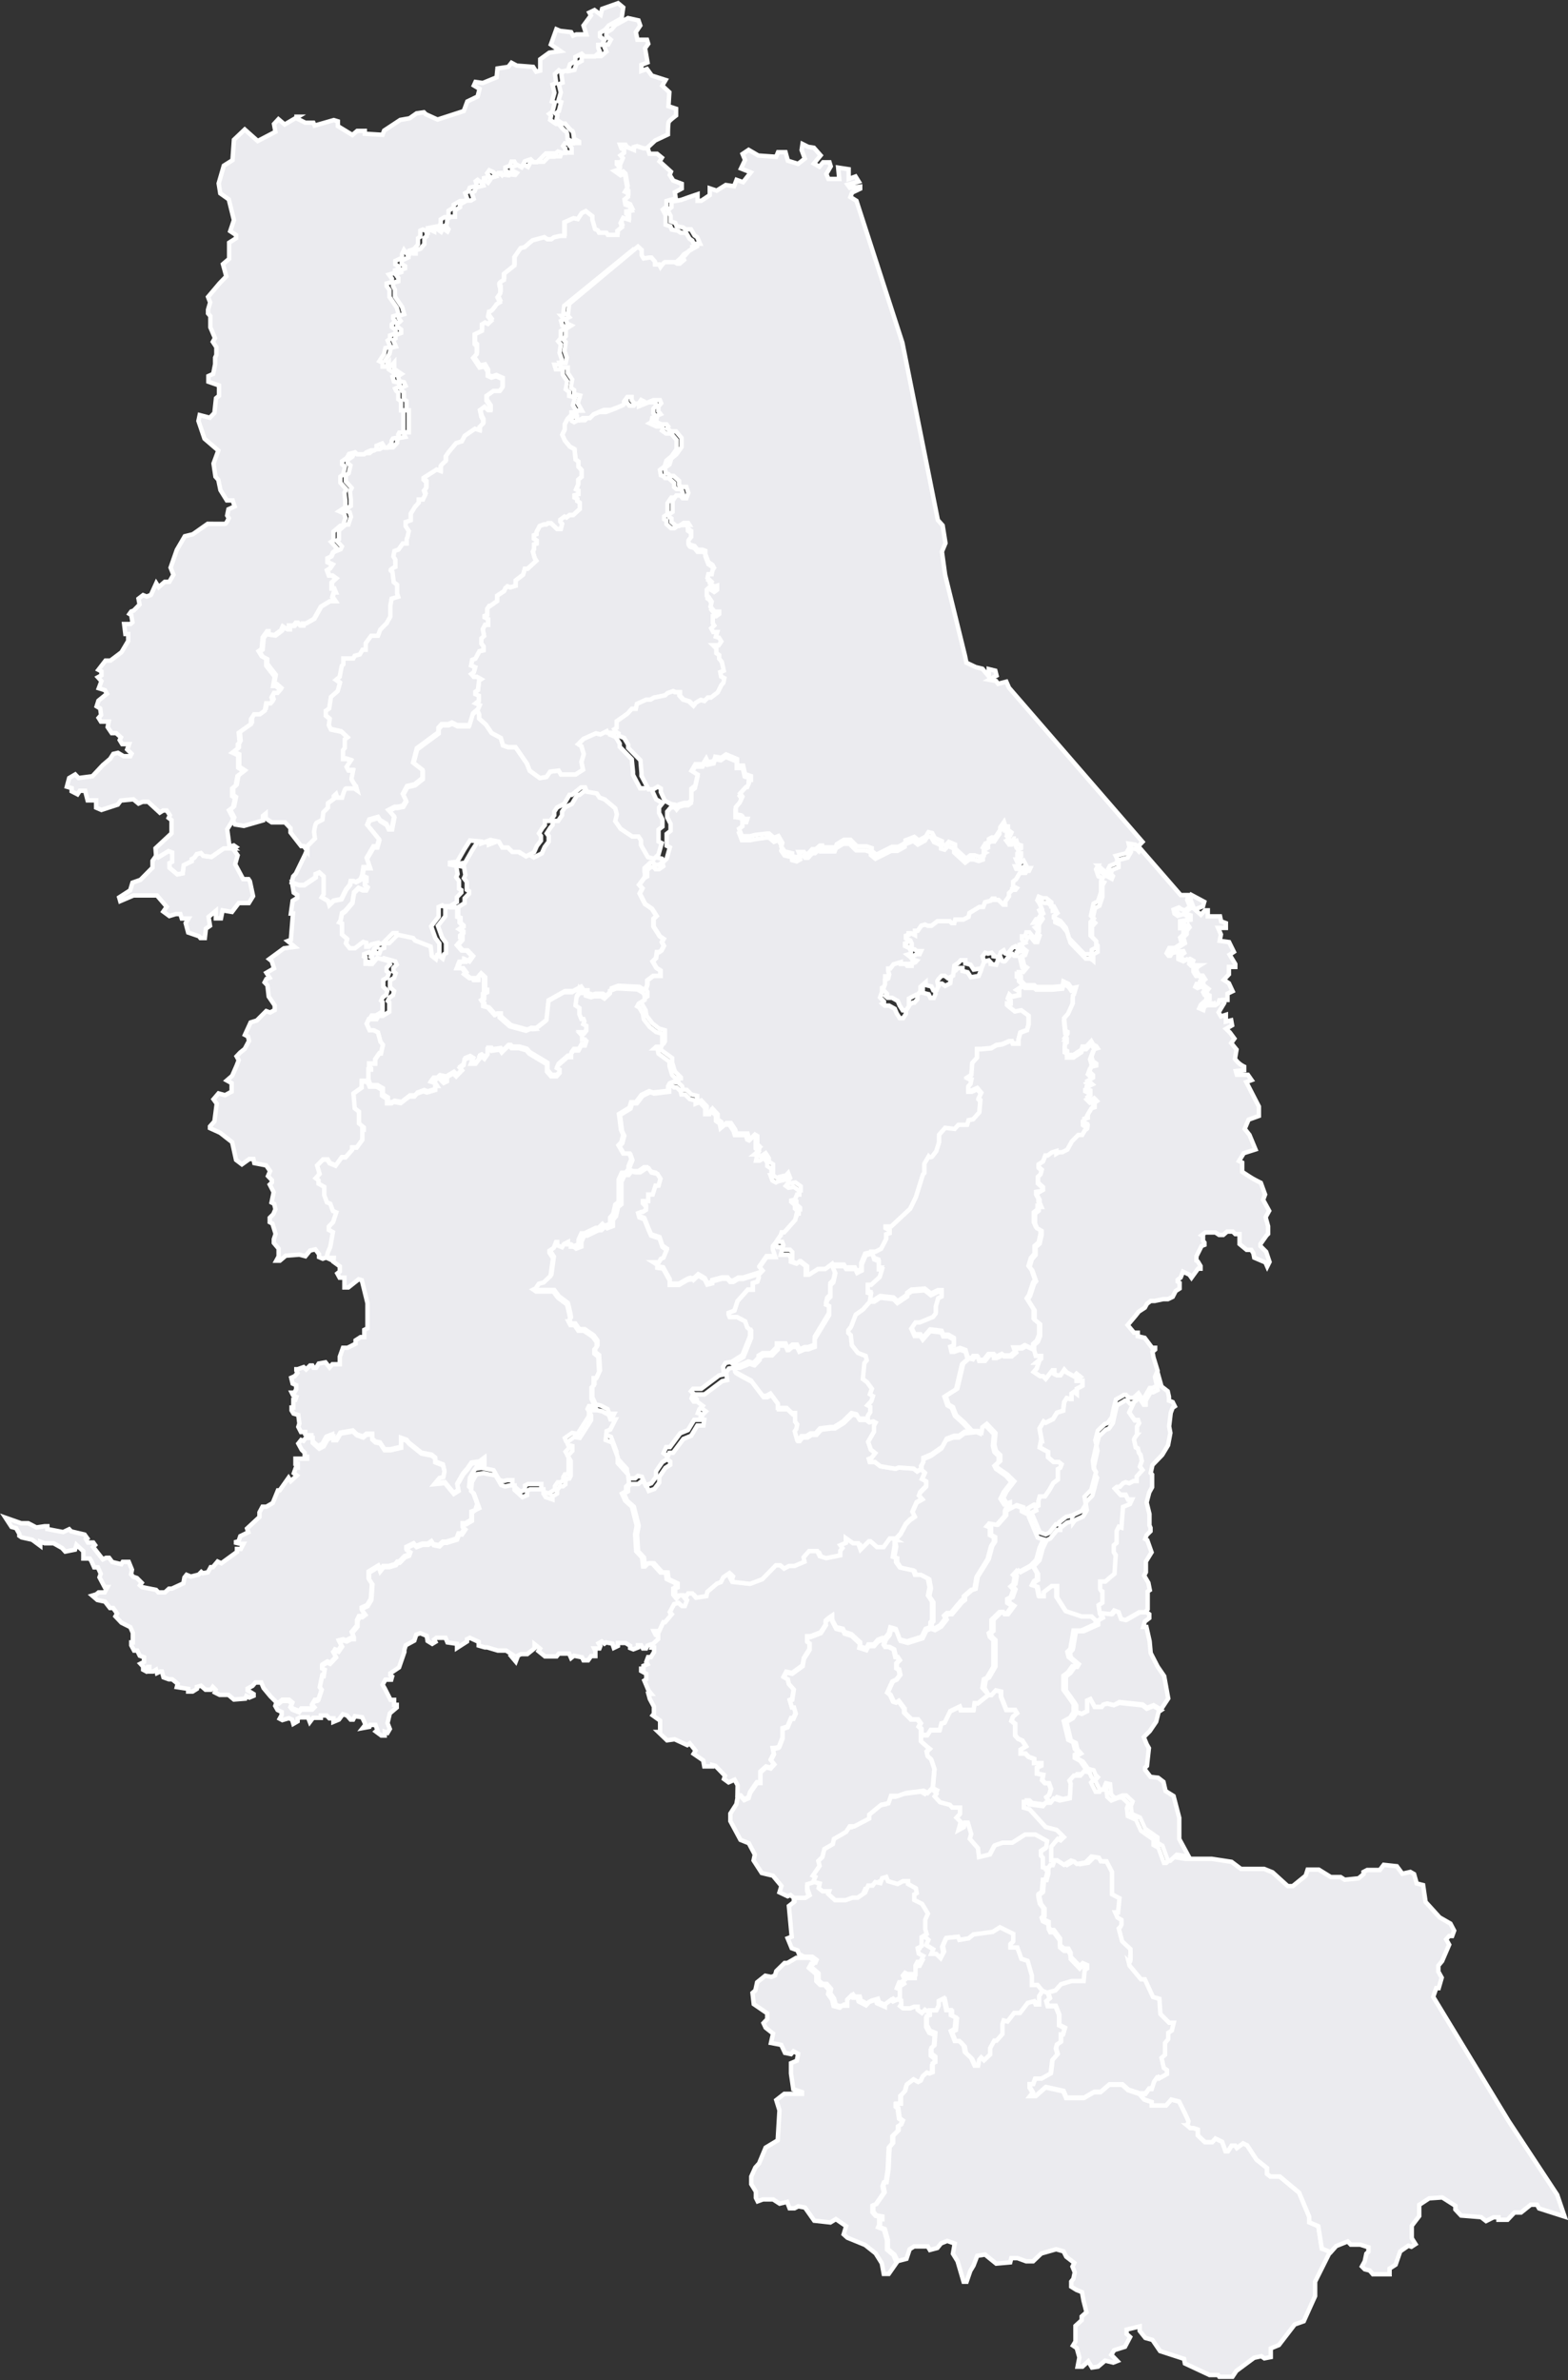 <svg id="Capa_1" data-name="Capa 1" xmlns="http://www.w3.org/2000/svg" viewBox="0 0 88.41 134.17">
   <rect x="0" y="0" width="88.41" height="134.17" fill="#333333" stroke="none"/>
   <defs>
      <style>.cls-1{fill: #ebebef;;stroke:#fff;stroke-miterlimit:3.86;stroke-width:0.25px;}</style>
   </defs>
   <path name="La Playa" scale="4.5" move="10" id="path2793-6" class="cls-1" d="M176,200.8l.09.24.39,0,.31.18,0,.34.28.17V202h.25l.13-.08.39.07.48-.37.29,0,.13-.16.38-.14.2.07.47-.14V201l.11,0-.1-.16-.25-.08.1-.14.2,0,.16-.14.29.06-.06.18-.08,0,.11.11.18-.09v-.24l.35-.21.17.17.33-.34-.12-.14.21-.15.05-.32.27-.11.18.11-.09.24h.26l.21-.27v-.12l.09-.05.2.16.18-.26,0-.28h.17l.06.09.46-.07.11.16.33-.33H184l.07.09h.42l.42.12.16.19,1,.6v.41l.23.27h.31l.17-.19,0-.19-.15-.09.07-.16.52-.45.21,0,0-.2.13-.18.29,0,.15-.28h.21l.08-.25-.08-.09h-.16v-.22l-.1-.1.21,0,.13-.17,0-.27-.17-.09.06-.16-.05-.13-.12,0-.11-.27v-.35l-.22-.15.06-.48.1-.13.06-.3-.46.25-.45,0-.93.52-.12,1.11-.56.44a1.37,1.37,0,0,1-.29,0l-.23.1-.92-.25-.57-.5V197h-.2l-.1.07-.37-.41-.26-.07,0-.18-.11-.16.1-.07v-.29l.17-.08,0-.14h-.11l0-.71-.23-.22-.15.17v.2h-.19l0-.1h-.26l-.3-.23.07-.09-.18-.24h-.3l.14-.36h.28l0-.13.23.11.21-.3-.31-.32h-.28l-.26-.3.25-.29,0-.17-.07,0v-.08l.12-.13,0-.11-.18-.12.19-.14,0-.07-.16-.16,0-.27-.13-.05,0-.54-.4,0-.06-.05-.21.09v.46l-.42.54.24.67.22.29,0,.58-.12.07-.07.24-.23-.18-.07-.53-.88-.34-.11-.14-.94-.2,0-.08h-.19l-.6.6-.28,0,0,.27-.18.06-.09.25h-.13l-.06-.05-.29.11v.09l-.09,0,.17.09,0,.36h.08l.11-.11h.08l0,.12h.11l.28-.34.64.18.08.18-.19.19v.2l.13.1-.09.26-.23.13v.39l.23.22-.06.23s-.2.14-.2.14l-.09.19.08.08v.53l-.37.23h-.24l-.11.19H176l-.13.27.17.37h.23l.24.12.14.52.13.18-.1.47h-.09l-.24.34,0,.24-.34,0V200l.11.1v.06l-.15,0v.25l0,.4Z" transform="translate(-155.2 -139.87)"/>
   <path name="Hacarí" scale="4.2" move="15" id="path2795-6" class="cls-1" d="M191.48,195.64l-.24-.14-1.18-.06-.37.14v.14l-.31.29-.19-.12-.41,0-.16.05-.29-.09,0-.15-.22,0-.14-.21-.46.25-.45,0-.93.52-.12,1.11-.56.44a1.37,1.37,0,0,1-.29,0l-.23.1-.92-.25-.57-.5V197h-.2l-.1.07-.37-.41-.26-.07,0-.18-.11-.16.1-.07v-.29l.17-.08,0-.14h-.11l0-.71-.23-.22-.15.17v.2h-.19l0-.1h-.26l-.3-.23.07-.09-.18-.24h-.3l.14-.36h.28l0-.13.23.11.21-.3-.31-.32h-.28l-.26-.3.25-.29,0-.17-.07,0v-.08l.12-.13,0-.11-.18-.12.19-.14,0-.07-.17-.16,0-.27-.13-.05,0-.56.36-.22,0-.27.25-.26,0-.14-.13-.08v-.44l-.16-.21.08-.18-.08-.46-.35-.07,0-.11.41-.05.4-.7.32-.5.63.06,0,.11.52-.2.48.1.19.33h.32l.25.25.38,0,.39.25.45-.23.16-.36.23-.3V187l-.11-.15.19-.3.14-.17v-.23l.31,0,.22-.32v-.2l.16-.24.4-.2.3-.51.13,0,.52-.42.23,0,.1.24.56.1.15.23.3.11.59.5.09.34-.09.38.3.43.66.44.35,0,.14.21v.27l.39.68.35.09.06.18-.24.17h-.2l-.11-.13h-.16l-.33.31V189l.13.08,0,.2-.15.08-.29.39.18.2-.15.29.3.59.39.27.26.41-.17.15,0,.44.35.55.22.15-.1.18.11.21-.13.26-.14.1-.12,0-.05.33-.19.19.21.36.23.15v.31l-.12,0-.29,0-.33.25,0,.24-.08.25-.1,0Z" transform="translate(-155.2 -139.87)"/>
   <path name="Sardinata" scale="2.4" move="10" id="path2799-8" class="cls-1" d="M202.1,211.16h.68l.1.16.52,0,.1.22.26-.13v-.34l.22-.53.38-.09h.21l.31-.16.29-.56,0-.26.19-.06,0-.18-.22-.12v-.08l.31,0,1.07-1,.32-.65.4-1.28.08-.08v-.47l.24-.41a.14.14,0,0,0,.21,0c.09-.13.22-.29.22-.29l.16-.51v-.42l.34-.39.54.06.21-.23h.49l.08-.26.26-.05.35-.4.06-.69-.1-.1.15-.31-.23-.27-.31.14-.19,0,0-.23.12-.13.06-.28-.21-.11.2-.13.05-.67.27-.3V199l.25,0,.55-.05.28-.17.34-.05.39-.17h.15l.05.13h.33l0-.24.1-.38.38-.14.09-.34,0-.48-.42-.31-.36.07-.44-.36,0-.08h.21l0-.16-.16-.13.08-.2.12.11.44-.09,0-.23-.13-.07.35-.23-.24-.25V195l-.12-.06v-.18l.25,0,.21-.25-.15-.1-.13-.55.18-.06.08-.23-.15-.11-.3.1,0,.19-.14,0-.09-.1-.15.07-.26.32c-.05.07-.18,0-.18,0l-.07-.16-.16.1-.1.28-.31-.05v-.08l-.11-.12-.2.05-.16-.05-.15.2.09.32-.15.36-.44.07-.18-.28-.29-.07,0-.17h-.26l-.13.14-.23.15-.07.57-.29.15-.18-.13-.18,0s-.24.24-.24.31a1.91,1.91,0,0,0,.06.27l-.1.23h-.19l-.1-.21-.33-.08v-.15l-.3.25,0,.26-.17.19h-.08l-.4.22,0,.42-.16.24h-.19l-.17-.27-.11-.26-.32-.18-.25,0-.13-.11.09-.06v-.06l-.22-.23.11-.31,0-.23.18-.09.06-.23-.06-.18,0-.15.12,0,.18-.24.41-.12,0,.1h.29l.07.11.25,0,0-.12.21-.08.08-.09-.26-.08-.11-.18.16,0,.21-.11H207l.08-.17h-.24l-.12-.1-.18,0-.18-.14.2-.06,0-.13-.08-.18-.25-.12,0-.15.15-.05,0-.09h.14l.22.11v-.24l.16-.06.2-.29.21-.06.15.07h.21l.34-.26.69,0,.11.12.15,0,.05-.2.46,0,.29-.15.05-.22.56-.34.22,0,.1-.27.31-.08.1-.12.11,0,0,.07.24,0,.27.27h.12l0-.19.2-.28v-.18l.2-.19.17,0,.07-.09-.21-.11,0-.26.17-.13.21-.36.32,0,.07-.12h.13l.07-.15-.15,0-.23-.43-.14.08-.07,0h-.15l-.06-.14.17,0,.11-.17v-.17l-.16,0V188l.16-.08v-.16a.53.53,0,0,1-.2-.09,2.24,2.24,0,0,1-.09-.3l-.1,0-.09.11-.14,0-.15-.21.15-.06.08-.18-.2-.15,0-.19-.14,0-.08-.25-.21.3,0,.14-.29.43-.19,0-.16.09v.18l-.2.07-.13.22.17.08-.13.08,0,.3-.24.08-.27-.09-.25,0-.24.18-.62-.57v-.22l-.35-.15-.19.21-.2-.06,0-.19-.4-.18-.15-.28-.21-.05-.15.25-.4.22-.25-.2-.49.19,0,.14-.41.23h-.36l-.88.44-.26-.21,0-.16-.3-.1h-.53l-.37-.37-.36,0-.41.25-.07.18h-.76l0-.1-.12,0-.23.2H201l-.24.26-.16,0-.07-.1h-.3l.08.19-.19.11-.26-.07,0-.16-.42-.1-.19-.27.06-.22-.22-.38-.25.1-.28-.24-.13,0-.67.09-.26.06-.47,0-.16-.42.19-.13v-.24l.22,0,.06-.19-.21,0S197,186,197,186a2,2,0,0,0-.33-.06v-.43l.22-.26.15-.33-.13-.18.33-.36h.07l.1-.23,0-.17.11,0v-.22l-.33-.11-.11-.48-.34,0,0-.37-.62-.26-.28.19-.33-.06-.07.24-.35.07-.09-.2-.19.31h-.42l-.22.37.35.22-.14.62-.22.17,0,.67-.17.13-.22,0-.31.09-.11.14-.09-.12-.23,0-.21.25,0,.31.19.37,0,.4-.22.17,0,.67.18.09-.18.64-.24.23.05.19-.24.17h-.2l-.11-.13h-.16l-.33.31V189l.13.08,0,.2-.15.08-.29.39.18.2-.15.29.3.59.39.27.26.41-.17.15,0,.44.35.55.22.15-.1.18.11.21-.13.26-.14.1-.12,0-.05.33-.19.19.21.36.23.15v.31l-.12,0-.29,0-.33.25,0,.24-.08.25-.1,0,.07,0,.1.15,0,.26-.34.21-.08.15.11.06.21.36.05.31.33.43.37.29.34.1,0,.62-.06.11-.28,0-.1.09.17,0,.06.3.62.45,0,.25.15.5.34.34,0,.05-.29,0-.19.08.19.16h.14l.22.21.05.2.21,0,.26.26.33.08V202l.23-.09.31.33v.25l0,.1h.24l.1-.2.27.29,0,.29.21.15.05.26.24-.2h.25l.24.36.07.23.63,0,.07.25.11.05.24-.24.13.08v.46l.15.15-.22.18.16,0-.07.35.2,0,.25-.17.18.28v.19l.24.16,0,.36-.07,0,.11.3.2.11.11-.06.38-.09.12-.13.11.28-.16.19.15.11.31-.05.3.22v.23l-.12,0-.13.29-.21.05v.07l.21.18,0,.2.21.18,0,.1-.11,0-.08.36-.62.7-.15,0-.05.18-.06.06-.23.34.1.19.19,0,.07.18-.07.26.44,0,.13.13V211l.32.11.17-.13.35.27,0,.48.19,0,.5-.31h.41l.4-.29Z" transform="translate(-155.2 -139.87)"/>
   <path name="El Zulia" scale="3.8" move="10" id="path2801-4" class="cls-1" d="M212.88,195.46l-.34.22.13.07,0,.23-.44.09-.12-.11-.08.2.16.13,0,.16h-.21l0,.08.44.36.36-.07.42.31,0,.48-.09.34-.38.14-.1.38,0,.24h-.33l-.05-.13h-.15l-.39.17-.34.05-.28.17-.55.05-.25,0v.47l-.27.3-.05.67-.2.13.21.11-.06.28-.12.13,0,.23.19,0,.31-.14.23.27-.15.31.1.1-.06.69-.35.4-.26.05-.08.26h-.49l-.21.23-.54-.06-.34.39v.42l-.16.51s-.13.16-.22.29a.14.14,0,0,1-.21,0l-.24.41V206l-.08.08-.4,1.28-.32.65-1.07,1-.31,0v.08l.22.12,0,.18-.19.06,0,.26-.29.56-.31.16h-.21l.1.34.26.1,0,.46.18,0-.13.43-.48.44h-.19v.45l.18.05-.07.45.28,0,.34-.22.75.08.22.22.55-.37v-.11l.24-.18.75-.06.35.28.4-.19.2,0,0,.26-.19.09-.14.49v.37l-.15.2-.75.31h-.24l-.24.35.19.42.33,0,.13.2.42-.48.64.08.09.22h.29l.31.18,0,.33-.2.07.07.29H209l.33-.12.31.11.12.42.23.05.08-.13h.2l.07.22h.33l.26-.33h.25v.17h.15l.35-.17.07.08.42,0,.26-.22-.08-.23.41,0,.22-.13.47.22v-.29l.21-.19.13-.33,0-.65-.31-.26v-.21l0-.12v-.19l-.39-.62.13-.2.23-.7.11-.13-.21-.6-.16-.2.13-.44.21-.24v-.44l.23-.2.11-.49,0-.23-.26-.15-.12-.27,0-.05,0-.51.21-.16,0-.21.15,0-.1-.24v-.16l-.13-.23v-.15L214,207l0-.16-.28-.25v-.34l.14-.13.07-.26-.17-.15v-.16l.24-.14.13-.35.13,0,.23-.17.26-.08,0,.15.14-.08.18,0,.3-.15.26-.47L216,204h.14l.15-.26.13-.1s.06-.24,0-.26a.44.44,0,0,1-.16-.08v-.21l.19-.05,0-.18.21-.36.18-.06,0-.26.13-.08-.16-.17-.16.1-.18-.18.13-.1,0-.26-.21-.1v-.09l.32-.15-.24-.21.28-.16,0-.15-.21-.2.1-.27.29-.07v-.11l-.19-.13-.08-.26.16-.43.18-.05L217,199l-.16-.08-.12-.2-.28.3h-.22l-.05.17-.45.3-.36,0,0-.22-.13-.07,0-.32.11-.09v-.21l-.11-.05.15-.24v-.1l-.12-.06-.07-.71.22-.25.27-.6v-.42l.06-.07.12-.4-.25.05-.18-.25-.28-.13-.05.26-.57.05-.25,0-.66,0-.11-.1-.53,0Z" transform="translate(-155.2 -139.87)"/>
   <path name="Bucarasica" scale="4.5" move="16" id="path2805-6" class="cls-1" d="M198,211.64l.2-.2-.17-.2.39-.56.5,0-.14-.42v-.15l.15-.18.23-.35.06-.06.05-.18.15,0,.62-.7.08-.36.11,0,0-.1-.21-.18,0-.2-.21-.18v-.07l.21-.05.12-.29.13,0V207l-.3-.22-.31.05-.15-.11.16-.19-.11-.28-.12.13-.38.09-.11.06-.2-.11-.11-.3.06,0,0-.36-.24-.16v-.19l-.18-.28-.25.17-.2,0,.07-.35-.16,0,.22-.18-.15-.15V204l-.13-.08-.24.24-.11-.05-.07-.25-.63,0-.07-.23-.24-.36h-.25l-.24.2-.05-.26-.21-.15,0-.29-.27-.29-.1.2h-.24l0-.1v-.25l-.31-.33-.23.09v-.18l-.33-.08-.26-.26-.21,0-.05-.2-.22-.2h-.14l-.19-.17-.09.16,0,.26-.85.1-.22-.08-.43.21-.32.42h-.27l-.09.3-.59.36.11.89.13.28-.11.42-.16.17.27.47.35,0,.11.31-.16.39v.18l.23.05.27,0,.32-.22h.16l.15.23.34.08.17.27-.11.39-.17,0-.16.5-.15,0,0,.36-.3,0,0,.13.17.17,0,.2-.18.11-.08,0-.18.07.07.24.28.11.24.6.14.32.48.16.16.48.24.16-.18.44-.15.07-.11.19-.31,0,.22.14v.17l.33.05.37.66,0,.26.53,0s.48-.28.55-.3a1.69,1.69,0,0,1,.28,0l.25-.23.37.22.14.29.28-.07,0-.11.55-.15.31,0,.15.18h.17l.29-.17h.27l.86-.27Z" transform="translate(-155.2 -139.87)"/>
   <path name="Pamplonita" scale="7.3" move="10" id="path2813-2" class="cls-1" d="M214.65,244.77l-.1.25h-.13l-.19.25-.28-.07,0-.55-.11-.11v-.27l.3-.2.05-.35-.66-.37-.58,0-.72.46-.55,0-.44.15-.27.51-.62.15-.06-.5-.46-.53.08-.27-.19-.64-.16,0-.06.25-.31.17.13-.46-.24-.24.2-.22,0-.35-.44,0-.13-.15-.56-.15-.3-.33.1-.14.09-.26-.24-.12.09-1.07-.18-.54-.2-.18-.06-.26.17-.16-.13-.1-.36-.32,0-.35.34,0,.18-.28.51,0,.09-.37.19-.05.31-.64.54-.26.07.19.71,0,.05-.38h.2l.59-.48h.18l.24-.26.3.07v.28l.3.75.49,0,.11.19-.23.2-.08.23.21.17,0,.65.17.19.23.1.21.33-.3.18v.22h.27l.18.19.31.11,0,.13,0,.11.4,0,0,.15-.24.11v.33l.35.07-.06.3.16.17h.22l.12.33-.1.33-.16.13.12.22-.15.2-.78-.1-.13-.14h-.16l0,.33.32.09.91,1,.62.16.41.41-.19.18-.16-.08-.37.44,0,.78Z" transform="translate(-155.2 -139.87)"/>
   <path name="Pamplona" scale="6" move="10" id="path2815-9" class="cls-1" d="M214.24,245.27l0,.21-.1.36-.14,0-.06.67a.93.93,0,0,1-.18.13c-.07,0,.07.55.07.55l.2.26v.42l-.1.11.07.2.33.16v.28l.09.18.2,0,.35.48,0,.38.23.19.24,0,.13.24,0,.22.51.53.17-.17.25.11V251l-.14.09-.06.62h-.49l-.19,0-.6.18-.31.35-.41.11-.3-.1-.35-.42-.32,0,0-.53-.24-.83-.35-.11-.23-.64h-.39l0-.19.16-.16,0-.42-.75-.37-.41.26-1.08.14-.27.22-.53.09-.07-.18-.66.08-.19.43.06.33-.18.37-.26-.24-.28,0,.11-.26-.4-.24.13-.29-.21-.19-.08-.29,0-.53.15-.34-.33-.55-.44-.22,0-.31.14-.08-.05-.27-.44-.24,0-.16h-.29l-.3.16-.54-.16-.1-.24-.23.07-.1.28-.29-.06-.15.2h-.25l-.17.39-.42.29-.29,0-.39.14-.6,0-.38-.35.05-.15h-.2l-.17,0-.22-.18.06-.26-.29-.08-.08-.14.13-.29-.14-.07.38-.55-.07-.28.23-.22.11-.45.48-.28.06-.29.69-.4.2-.31.26,0,.84-.44v-.22l.68-.56.4-.08.15-.42h.4l.44-.16,1-.13.22.13.29-.29.24.12L208,241l-.1.14.3.33.56.15.13.15.44,0,0,.35-.2.22.24.24-.13.46.31-.17.06-.25.16,0,.19.64-.08.27.46.53.06.5.62-.15.27-.51.44-.15.55,0,.72-.46.58,0,.66.37-.05.35-.3.2v.27l.11.11,0,.55.29.07Z" transform="translate(-155.2 -139.87)"/>
   <path name="XXXX" id="path2817-1" class="cls-1" d="M207.72,253.27l.35,0,.13-.27,0-.26.28-.14.14.66h.26l0,.28.28.13-.06.64-.22.12.22.57.26,0,.24.25.07.37.35.33.2.44h.2l.06-.33.11-.13.16.16.35-.33,0-.36.23-.42.13,0,.33-.37,0-.55.07-.22.22.06.37-.48.33,0,.44-.57.36-.09.08.18.2,0,0-.47.18-.29-.34-.41-.32,0,0-.53-.24-.83-.35-.11-.23-.64h-.39l0-.19.16-.16,0-.42-.75-.37-.41.26-1.08.14-.27.22-.53.09-.07-.18-.66.07-.19.44.06.33-.19.37-.25-.24-.28,0,.11-.26-.4-.24.13-.29-.22-.2-.28.18,0,.5-.22.12.06.3.33.23-.17.33-.16,0-.11.2,0,.49h-.46l-.13-.07-.12.15.11.23-.22.15h-.17l-.13.33.17.07,0,.5.18.07v.22l-.06.09.17.13.4,0,.22-.09.2,0v.15l.24.18.17-.18.27.16Z" transform="translate(-155.2 -139.87)"/>
   <path name="Labateca" scale="5" move="10" id="path2821-5" class="cls-1" d="M214.24,245.27l.19-.25h.13l.1-.27.31,0,.39.26.4-.24.18.06.15.13.48-.08.34-.34.42.07.11.2.32,0,.31.6v1.25l.42.22-.08.8-.16,0,.13.29.22.13a1.87,1.87,0,0,1,0,.27.49.49,0,0,1-.15.22l.19.72.47.44s0,.45,0,.62-.11.07-.11.07l.06.24.64.77h.22l.46,1,.36.1.06.86.49.49.26,0-.11.44-.2.13,0,.35L221,255l0,.67-.2.17.13.57.18.12,0,.22-.46.26-.11-.05-.16.23-.13.41H220l-.21.28-.32,0-.65-.21-.33-.3-.73,0-.49.42h-.37l-.57.33-1,0-.16-.38-1-.22-.55.49-.33,0,.15-.19-.17-.29,0-.2.2,0,.11-.31.36,0,.52-.29.09-.75.29-.33-.09-.33.06-.22.22-.15v-.42l.12,0,.1-.35-.32-.16,0-.59-.2-.49h-.44l-.08-.28.19-.16-.1-.31.41-.11.31-.35.6-.18.19,0h.49l.06-.62.14-.09v-.19l-.25-.11-.17.17-.51-.53,0-.22-.13-.24-.24,0-.23-.19,0-.38-.35-.48-.2,0-.09-.18v-.28l-.33-.16L214,248l.1-.11v-.42l-.2-.26s-.14-.51-.07-.55a.93.93,0,0,0,.18-.13l.06-.67.14,0,.1-.37,0-.2Z" transform="translate(-155.2 -139.87)"/>
   <path name="Bochalema" scale="6" move="10" id="path2827-8" class="cls-1" d="M210.94,235.41l-.59.47h-.2l-.05.38-.71,0-.07-.19-.54.26-.31.64-.19.05-.09.37-.51,0-.18.28-.34,0v-.35l-.13-.12.1-.18-.16-.22h-.37l-.39-.39v-.22l-.32-.43-.13.09-.17-.06-.17-.38-.16-.13.29-.63.21-.09.21-.27-.07-.31-.13-.07,0-.28.17-.17-.12-.18-.1,0-.1-.43-.27-.14h-.2l-.09-.13.08-.26.22-.28.09-.34.31.09.22.59.41.11.83-.26.22-.45.26-.09.22.08.35-.2.31-.4-.08-.15.16-.15h.22l.57-.68.16-.12v-.22l.4-.35.2-.06.12-.68.62-1,.2-.74.16-.24,0-.26-.23-.12v-.43l-.17-.07.13-.15.43.07.46-.52,0-.27.53-.28.35.12,0,.2.26.13,0-.27.35-.21.21.05,0,.27-.17.08.05.19-.27.13.47,1.11.32.1-.22.49-.18.66-.32.33-.69.38-.1-.08-.2.22.09.08-.07.44-.16.14.16.17-.16.44-.19.09,0,.22.28.18-.35.47h-.2l-.07-.13h-.1l-.45.44,0,.63-.15.12.06.21.2.19v.5l0,.35v.64l-.36.62-.18.09-.08.48Z" transform="translate(-155.2 -139.87)"/>
   <path name="Chinacota" scale="6.3" move="10" id="path2829-4" class="cls-1" d="M216.51,239.64l-.22.25-.36,0-.25.28.07.17-.05.83-.57.12-.33-.11-.19.24-.27,0-.13-.24.16-.13.1-.33-.12-.33h-.22l-.16-.17.06-.3-.35-.07v-.33l.24-.11,0-.15-.4,0,0-.12,0-.12-.31-.11-.18-.19h-.27v-.22l.3-.18-.21-.33-.23-.1-.17-.19,0-.65-.21-.17.08-.23.23-.2-.11-.19-.49,0-.3-.75v-.28l-.3-.07-.24.26h-.18l-.22-.41.08-.48.18-.09.36-.62v-.64l0-.35v-.5l-.2-.19-.06-.21.15-.12,0-.63.45-.44h.09l.08.13h.2l.35-.47-.28-.18,0-.22.19-.09.16-.44-.16-.17.16-.14.07-.44-.09-.08.2-.22.1.08.68-.37.25.43,0,.34-.17.1-.11.21.26.08.11.53.23,0,0-.23.46-.35.31,0,0,.65.5.77.89.3.56,0,.27.25v.21l-.82.37h-.43s-.17.95-.17,1-.18.2-.18.2l.07.29.44.37-.09.15-.14,0-.24.34-.26.2,0,.79s.58.79.58.84a3.68,3.68,0,0,0,0,.41l-.2.32-.36.2.25,1.05.28.14.09.37.2.22-.2.11,0,.18.31.17.29.42Z" transform="translate(-155.2 -139.87)"/>
   <path name="Los Patios" scale="7.5" move="3" id="path2835-6" class="cls-1" d="M217,231.24l-.25-.24-.56,0-.89-.3-.49-.77,0-.65-.31,0-.45.35,0,.23-.23,0-.11-.53-.26-.08.11-.21.17-.1,0-.34-.25-.43.33-.34.18-.66.22-.47.21-.1.38-.48.18,0,0-.11.39-.31.35-.08,0,.07.09-.12.46-.21.21-.36-.07-.43.38-.39.27-1-.13-.2-.05-.44.2-.89-.06-.27.14-.54.39-.37.17-.06.23-.32.11-.52.12-.48.37-.21.08-.06h.11l.17.17.26-.06-.28.59.3.43h.2l.06.18-.12.19,0,.46a1.27,1.27,0,0,0-.17.27s.09.43.09.43l.13.07.06.25.09.11.07.35-.11.31.15.2-.33.37,0,.25-.18,0-.24.13-.2-.06-.15.06-.18.2-.17,0-.11.09.32.35h.29l.13.27.23,0-.12.26-.39.16-.09,1.17-.15-.05-.12.24v.67l-.16.13v.39l.11.16-.07,1.06-.21.17-.31.27-.29,0s0,.27,0,.38.13.18.13.18l0,.63-.22.14.08.46.09.26-.29.18Z" transform="translate(-155.2 -139.87)"/>
   <path name="Durania" scale="7.2" move="10" id="path2839-6" class="cls-1" d="M207.74,231.65l0-.27.09-.11,0-1.07-.23-.34.09-.45-.09-.5-.4-.21h-.33l-.1-.25-.75-.16-.23-.35v-.21l-.18,0,.12-.66-.06-.37.3-.33.31-.57.23-.23.26-.18-.13-.26.24-.54.1-.06.21-.12-.18-.19.07-.2.34-.34,0-.26-.24-.13.16-.36-.18-.16-.08-.15.13-.23,0-.24.47-.2.6-.42.25-.46.42-.16h.31l.31-.23.7-.08.18.08.05-.29.25-.19.49.52-.06.66.09.35.24.23,0,.33-.24.22.09.17.55.38.32.36-.44.57-.18.37.2.31.17-.06,0,.16-.12.27,0,.27-.46.52-.43-.07-.13.15.17.07v.43l.23.12,0,.26-.16.24-.2.74-.62,1-.12.68-.2.06-.4.35V230l-.16.12-.57.68h-.22l-.16.15.08.15-.31.4-.35.2Z" transform="translate(-155.2 -139.87)"/>
   <path name="San Cayetano" scale="6.5" move="10" id="path2843-5" class="cls-1" d="M213.71,224.74l-.2-.05-.35.21,0,.27-.26-.13,0-.2-.36-.12-.51.26.11-.25,0-.16-.17.06-.2-.31.18-.37.44-.57L212,223l-.55-.38-.09-.17.24-.22,0-.33-.24-.23-.09-.35.06-.66-.49-.52-.25.19-.05.29-.18-.08-.35,0-.41-.45-.49-.44-.18-.46-.24-.13-.17-.49.66-.42.33-1.41.33-.29.22.05.08-.13h.2l.07.22h.33l.26-.33h.25v.17h.15l.35-.17.07.08.42,0,.26-.22-.08-.23.41,0,.22-.13.47.22.09.32.29,0,0,.16-.26.22.13,0-.12.34-.16.19.36.24h.17l.14.15.38-.48h.11s0,.21,0,.21l.15.07.19,0,.22-.32.13.15.42.23.14-.15.21.17-.21.11,0,.12h.34l0,.28-.33.17,0,.3-.16-.12-.14.1v.3h-.1l-.17-.05-.14.22-.06.49-.35.11-.22.36-.42.21-.11-.07-.23.39.13.72h-.05l-.07.35.47.25,0,.3.32.27.29,0,.16.13-.08.2-.13.07,0,.59-.26.2-.22.39-.25.36-.29,0Z" transform="translate(-155.2 -139.87)"/>
   <path name="Salazar" scale="3.5" move="15" id="path2845" class="cls-1" d="M205.67,226.65l.3-.32.31-.57.23-.23.26-.18-.13-.26.24-.54.1-.06.21-.12-.18-.19.07-.2.34-.34,0-.26-.24-.13.16-.36-.18-.16,0-.06-.24.15-.2-.16-.84-.06-.18.07-.85-.14-.31-.24-.29,0-.05-.17.16-.07.2-.26-.25-.2-.15-.44.33-.57,0-.34.09-.17-.13-.07-.23.05-.16-.13v0l-.37,0-.14-.24-.28-.07-.49.48-.5.31h-.2l-.58.07-.26.29-.28,0-.23.15-.28,0-.16.2h-.09l-.13-.48.09-.12.05-.26-.12-.16,0-.48-.18,0-.3-.29h-.49l0-.24-.42-.57-.24.13-.2,0-.66-.87-.6-.32-.29-.17-.06-.33-.36.07-.14.22.05.43-.28.06-1,.75h-.46l-.12.14.14.13-.12.27.13.18.19,0,.32.24-.19.19-.08.22.18.05-.05.33h-.34l-.35.58-.44.18-.58.78-.21,0-.15.34.2.15,0,.19-.27.17-.35.51,0,.32-.27.36-.32.11-.21-.48-.22-.05-.16.14-.43,0-.15.15v.26l-.23.13.18.4.38.34.27,1.07-.09.49.06.95.33.35.06.51.1,0,.19-.18.22,0,.47.52h.3l.05.37.51.24,0,.23-.14.06,0,.35.18.22.15-.18h.2l.2.24.15-.25h.2l.2.24.59-.09.05-.24.55-.47.22-.08.13-.27.35-.24.09.09-.06.17.13.24,1,.11.69-.26.77-.79h.24l.22.19.28-.15.31,0,.56-.24-.05-.25.31-.35h.46l.14.29.37.11.79-.16,0-.26.13-.15-.13-.16.31-.13,0-.27.41.29.29,0,.13.36.47-.47h.09l.37.33.37,0,.35-.49.27,0Z" transform="translate(-155.2 -139.87)"/>
   <path name="Santiago" scale="6.2" move="10" id="path2847" class="cls-1" d="M207.15,222.67l-.24.15-.2-.16-.84-.06-.18.07-.85-.14-.31-.24-.29,0-.05-.17.16-.07.2-.26-.25-.2-.15-.44.33-.57,0-.34.09-.17-.13-.07-.23.05-.16-.12.05-.21.14-.22,0-.29-.16-.09.22-.24.09-.27-.17-.11.11-.31-.27-.37-.24-.18.09-.9.13-.16-.06-.24-.44-.17-.34-.44-.06-.56L203,215l0-.15.15-.18.27-.7.41-.29.38-.43.28,0,.34-.22.75.08.22.22.55-.37v-.11l.24-.18.75-.06.35.28.4-.19.2,0,0,.26-.19.09-.14.49v.37l-.15.2-.75.31h-.24l-.24.35.19.42.33,0,.13.2.42-.48.64.08.09.22h.29l.31.18,0,.33-.2.07.07.29H209l.33-.12.31.11.12.42-.32.29-.33,1.41-.66.42.17.49.24.13.18.46.49.44.41.45-.35,0-.31.23H209l-.42.16-.25.46-.6.42-.47.2,0,.24-.13.23Z" transform="translate(-155.2 -139.87)"/>
   <path name="Lourdes" scale="8" move="10" id="path2851" class="cls-1" d="M197.57,214.92l-.24-.22-.12-.34-.46-.24-.41,0-.06-.14,0-.1.33-.13.17-.53.58-.65.28,0,0-.37.26-.08.08-.23,0-.16.22-.23-.17-.2.39-.56.5,0-.14-.42v-.15l.15-.19.1.19.19,0,.07.18-.07.26.44,0,.13.13V211l.32.11.17-.13.35.27,0,.48.19,0,.5-.32h.41l.39-.29.18.4-.11.51-.17.17v.65l-.18.18-.06.26.17.08v.51l-.81,1.34v.45l-.37.14h-.2l-.3.13-.13-.27h-.26l-.21.18h-.07l-.11-.25H199v.21l-.33.34-.47,0-.23.14,0,.12-.29.3-.29-.09-.19.09-.35.14h-.17l-.16-.1.6-.38.43-1.07,0-.43Z" transform="translate(-155.2 -139.87)"/>
   <path name="Gramalote" scale="6.5" move="10" id="path2853" class="cls-1" d="M204,219.84l-.37,0-.14-.24-.28-.07-.49.48-.5.31h-.2l-.58.07-.26.29-.28,0-.23.15-.28,0-.16.2h-.09l-.13-.47.09-.13.05-.26-.12-.16,0-.48-.18,0-.3-.29h-.49l0-.24-.42-.57-.24.13-.2,0-.66-.87-.6-.32-.29-.17-.06-.32.15.1h.17l.35-.14.19-.09.29.09.29-.3,0-.12.23-.14.47,0,.33-.34v-.21h.43l.11.25h.07l.21-.18h.26l.13.27.3-.13h.2l.37-.14v-.45l.81-1.34v-.51l-.17-.08.06-.26.18-.18v-.65l.17-.17.11-.51-.17-.4h.68l.1.16.52,0,.1.22.26-.13v-.34l.22-.53.38-.09.1.33.26.1,0,.46.18,0-.13.43-.48.44h-.19v.45l.18.05-.07.46-.38.43-.41.29-.27.7-.15.18,0,.15.14.13.06.56.34.44.44.17.06.24-.13.16-.09.9.24.18.27.37-.11.31.17.11-.09.27-.22.24.16.09,0,.29-.14.22,0,.17Z" transform="translate(-155.2 -139.87)"/>
   <path name="XXXX" id="path2855" class="cls-1" d="M224.41,196.24l-.28,0-.06.17-.17.11-.28,0v-.07l-.34.14-.05.2-.23-.1.09-.2.31-.27v-.23l-.1-.05-.08-.15.12-.17-.21-.16-.23.09-.12-.07.07-.16h.2l0-.16.1-.08-.13-.21h-.2l-.15-.24v-.22l.19-.12-.06,0h-.26l-.11-.11.05-.15-.18-.1-.2.11-.28-.12v-.22l.15-.11-.05-.1-.45.08-.11.16h-.09l-.11-.14.15-.3.31,0,.39-.25-.09-.33.19-.18,0-.19.16-.19-.08-.13-.13.16h-.14l0-.4.41-.06,0-.25-.23-.08-.31.09-.19-.13-.05-.22.3-.12.12.09.22.08.28-.22-.15-.38.07-.25.71.38-.07.25-.46.18.34.3.23-.25h.16l0,.34.69,0,.06.28.27.1,0,.27-.44,0,.16.37-.07.36.53.07.27.55-.24.16.32.53v.16l-.36,0,0,.42-.29.31.29.19.21.45-.29.14Z" transform="translate(-155.2 -139.87)"/>
   <path name="San Calixto" scale="4.5" move="19" id="path2866" class="cls-1" d="M189.41,181.09l-.36.18-.25-.06-.7.31-.3.3.18.12.13.44-.13.45.09.43-.42.27-.82,0-.13-.22-.48.06-.21.3-.37.06-.57-.41-.16-.41-.64-.92-.43,0-.28-.1-.12-.42-.52-.28-.32-.47-.38-.34,0-.23-.1-.24-.29.24-.2.67H181l-.3-.15-.2.09h-.38l-.18.2,0,.26-1.22.9-.21.81.53.41,0,.46-.44.35-.43.1-.24.44.18.38-.17.29-.32.06-.15,0-.35.18.32.36-.13.67-.19,0-.11-.24-.37-.23-.11-.17-.49.14-.12.3.67.82-.11.4h-.21l-.38.65.18.52h-.36l-.07.46.22.1v.16l-.09,0v.27l.15.12-.07.14-.19,0-.25-.1-.25.25-.09.57-.41.48-.18.12-.08.41-.07.12.15.06v.62l.29.25-.07.25.22.28.29,0,.47-.36.17.05,0,.22.15,0,.14-.13.34-.09.28,0,.6-.6h.19l0,.08.94.2.11.14.88.34.07.53.23.18.07-.24.12-.07,0-.58-.22-.29-.24-.67.42-.54V191l.21-.09.06.05.37,0,.39-.24,0-.27.25-.26,0-.14-.13-.08v-.44l-.16-.21.08-.18-.08-.46-.35-.07,0-.11.41-.05.4-.7.32-.5.63.06,0,.11.52-.2.48.1.19.33h.32l.25.25.38,0,.39.25.45-.23.16-.36.23-.3V187l-.11-.15.19-.3.14-.17v-.23l.31,0,.22-.32v-.2l.16-.24.4-.2.3-.51.13,0,.52-.42.23,0,.1.24.56.1.15.23.3.11.59.5.09.34-.09.38.3.43.66.44.35,0,.14.21v.27l.39.68.35.09.25-.24.18-.64-.18-.09,0-.67.22-.17,0-.4-.19-.37,0-.31.2-.25-.36-.2-.22-.48,0-.2-.17-.09-.26.14-.26,0-.4-.76,0-.16-.07-.72-.68-.7,0-.18-.23-.38-.31-.12v-.13l-.14-.08v0l-.54,0Z" transform="translate(-155.2 -139.87)"/>
   <path name="XXXX" id="path2868-4" class="cls-1" d="M189.41,181.09l-.36.18-.25-.06-.7.31-.3.3.18.12.13.44-.13.45.09.43-.42.27-.82,0-.13-.22-.48.06-.21.3-.37.06-.57-.41-.16-.41-.64-.92-.43,0-.28-.1-.12-.42-.52-.28-.32-.47-.38-.34,0-.23-.1-.24.09-.22-.23-.1.18-.14,0-.29L182,179l0-.13.15-.1.06-.54.11-.07-.23-.13h-.18l-.14-.16.14-.1.08-.28-.23-.1.06-.32L182,177l.23-.42.23-.05,0-.22-.12-.16v-.29l.15-.14-.07-.38.13-.25h.17l0-.32-.2-.1,0-.08.15-.07v-.33l.11-.16.05,0,.4-.28,0-.3.39-.26.07-.16.12-.11.16.06.3-.09v-.3l.42-.32.1-.34.16,0,.42-.39.06-.06-.08-.14-.11-.37.07-.15v-.26l.15-.05,0-.17-.16-.1,0-.2.15-.06,0-.12.18-.34.24-.09.14,0,.09-.07.17,0,.34.33.21,0,.07-.29-.1-.12v-.11l.24-.18.11.05.18-.14.2,0,.37-.34,0-.35-.14-.09V168l-.16-.08v-.13l.22-.06,0-.21-.13-.06.12-.28,0-.27.19-.16,0-.38-.18-.19,0-.29-.16-.12-.06-.58-.26-.14-.28-.34-.15-.33.14-.3,0-.29.17-.32h.24v.13l.12.07.21-.11.4,0,.22-.22.57-.24h.39s.59-.22.68-.27.07-.21.07-.21l.18-.25.24,0v.18l.16.19h.24l.14-.19.16.07v.15l.53-.22h.38l.07.17-.17.19,0,.26.14.17-.2.08-.05.24-.11.07.39.18h.29l.1.13-.07.11.23.16.28,0,.31.37,0,.51-.29.41-.29.24-.1.33-.26.19.05.3.16.06.08.1.2,0,.31.28v.23l.13.11h.28l.11.34-.11.3-.21,0-.12-.16h-.24l-.21.31v.62l-.19.13v.16l.13.08,0,.2.26.23h.18l.25-.18H194l.07.11-.08,0v.21l.18.13v.34l-.12.15c-.11.15.07.29.07.29l.24.07.17.21.27,0,.17.06,0,.18.17.46.23.15.09.18-.09.11,0,.24h-.19l-.05.22.23.21-.07.1.23.17.15,0v.22l-.16.12-.23-.15-.06-.1-.13.12,0,.34.11.08.17.26-.07.28.23.28h.26l0,.13-.17.13-.19,0V175l.08.13-.17.16.11.21.23,0-.08.26.18.06.13.21-.15.22-.31,0,.18.18,0,.26.16.11V177l.15.19.11.49-.2.08.05.25.18.09-.05.27-.11.11-.21.42-.39.3-.18,0-.18.2-.22-.07-.26.15-.14.18-.26-.25-.33-.1-.21-.22,0-.2-.25,0-.11-.05-.3.1-.14.13-.64.13-.18.12-.24,0-.53.24-.06.28-.23,0-.24.27-.61.43v.37l-.13.08.12.19-.55,0Z" transform="translate(-155.2 -139.87)"/>
   <path name="Villa Caro" scale="4" move="10" id="path2870" class="cls-1" d="M197.57,214.92l-.24-.22-.12-.34-.46-.24-.41,0-.06-.14,0-.1.33-.13.17-.53.58-.65.28,0,0-.37.26-.08.08-.23-.05-.18-.83.26h-.27l-.29.17h-.17l-.15-.18-.31,0-.55.15,0,.11-.28.07-.14-.29-.37-.22-.25.23a1.69,1.69,0,0,0-.28,0c-.07,0-.55.3-.55.3l-.53,0,0-.26-.37-.66-.33-.05v-.17l-.22-.14.31,0,.11-.19.15-.07.18-.44-.24-.16-.16-.48-.48-.16-.14-.32-.24-.6-.28-.11-.07-.24.18-.07.08,0,.18-.11,0-.2-.17-.17,0-.13.3,0,0-.37H192l.16-.5.17,0,.11-.39-.17-.27-.34-.08-.15-.23h-.16l-.32.22-.27,0-.23-.05-.16.2-.22,0-.18.39,0,1.26-.19.15-.12.53-.17.2,0,.35-.32.12-.11-.11-.22.22-.16,0-.64.31-.17,0-.16.36v.26l-.29.11-.13-.11-.18,0,0-.13L187,210l-.06.09-.27-.11,0-.18-.07,0-.13.33-.24.16v.11l.2.31-.14,1-.39.37-.27.07-.17.26-.14.07.16.11.59,0,.38,0,.26.35.51.38s.17.68.17.77a.31.31,0,0,1-.09.18l.11.21h.23l.22.32h.31l.5.34.22.3v.27l-.13.15,0,.23.22.17.05.86-.16.35-.15,0,0,.42-.12.11,0,.64.18.4.3.07.38.2.09.26.28,0-.29.57-.21.09-.05.5.37.14.31.83,0,.33.58.64.06.54.41,0,.16-.14.22.05.21.48.32-.11.27-.36,0-.32.35-.51.27-.17,0-.19-.2-.15.15-.34.21,0,.58-.78.44-.18.35-.58h.34l.05-.33-.18-.05.08-.22.19-.19-.32-.24-.19,0-.12-.18.11-.27-.14-.13.12-.14h.46l1-.75.28-.06-.05-.43.14-.22.35-.06.6-.38.43-1.07,0-.43Z" transform="translate(-155.2 -139.87)"/>
   <path name="Teorama" scale="2" move="9" id="path6126" class="cls-1" d="M171.65,189.62l.41.14.28,0,.65-.44,0-.18.21-.09.23.21,0,1-.11.18.36.21.07.23.25-.24.44-.09.26-.53.22-.27.05-.22h.15l.14.06.26-.14.1-.25.07-.45h.36l-.18-.52.38-.65h.21l.11-.4-.67-.82.12-.3.49-.14.11.17.37.23.11.24.19,0,.13-.67-.32-.36.35-.18.15,0,.32-.06.17-.29-.18-.38.24-.44.43-.1.44-.35,0-.46-.53-.41.21-.81,1.22-.9,0-.26.18-.2h.38l.2-.09.3.15h.69l.2-.67.28-.24.1-.22-.23-.1.18-.14,0-.29L182,179l0-.13.15-.1.06-.54.11-.07-.23-.13h-.18l-.14-.16.14-.1.08-.28-.23-.1.06-.32L182,177l.23-.42.23-.05,0-.22-.12-.16v-.29l.15-.14-.07-.38.13-.25h.17l0-.32-.2-.1,0-.08.15-.07v-.33l.11-.16.05,0,.4-.28,0-.3.39-.26.07-.16.12-.11.16.06.3-.09v-.3l.42-.32.1-.34.16,0,.42-.39.07-.06-.09-.14-.11-.37.07-.15v-.26l.15-.05,0-.17-.16-.1,0-.2.15-.06,0-.12.18-.34.24-.09.14,0,.09-.07.17,0,.34.33.21,0,.07-.29-.1-.12v-.11l.24-.18.11.05.18-.14.2,0,.37-.34,0-.35-.14-.09V168l-.16-.08v-.13l.22-.06,0-.2-.13-.07.12-.28,0-.27.19-.16,0-.38-.18-.19,0-.29-.16-.12-.06-.58-.26-.14-.28-.34-.15-.33.14-.3,0-.29.16-.31.22-.22,0-.14.31,0-.08-.15-.15-.26.13-.44-.34-.08,0-.23-.19-.14.08-.46-.25-.37v-.3h-.39l-.08-.26.15,0h.21l.06-.29-.13-.38.07-.48-.15-.17.15-.18,0-.4.31-.2-.23-.11-.07-.26.18-.1-.16-.18.1,0,.06-.57,3.88-3.16.21.19,0,.3.11.18.31-.05h.13l.2.23v.17h.24l.07.13s.19-.25.26-.26.55,0,.55,0l.13.08.15,0,.24-.21-.06-.15.15-.13.19-.23.46-.26v-.14l.16,0-.16-.37-.15-.1-.2-.34-.3,0-.15-.11-.36-.07-.07-.18-.27-.09V152l-.16-.31.21-.18,0-.31.52-.14-.05-.35.39-.21,0-.27-.48-.18-.2-.32.07-.18-.64-.58.13-.21-.27-.22h-.43l-.09-.28-.24-.16h-.19l-.36-.12-.18.05v.16l-.37-.15-.1-.14h-.31l.08.21.15.08,0,.16-.2.15.13.15-.1.24H190v.12l.16.16v.11l-.29.1.34.24.13-.08.13.12.12.68-.13.21.17.08v.2l-.2.16.05.28.25.11.11.23-.31.05,0,.12.14.13,0,.21-.31-.1-.15.29.08.23-.26.21,0,.23-.54,0-.08-.11-.41,0-.07-.13-.16-.08-.15-.53,0-.19-.37-.29-.23.11-.22.34-.24-.05-.52.23,0,.28,0,.21v.28l-.25,0-.34.08-.15.11-.21,0-.18-.12-.67.18-.44.38-.23.06-.35.51v.47l-.23.18-.36.29,0,.34s-.25.13-.26.22a.51.51,0,0,0,.06.24l0,.29-.16.23.13.28-.18.11a4.09,4.09,0,0,1-.25.33.56.56,0,0,1-.18.1l-.05.26.18.24-.19.18-.16-.08-.18.11v.36l-.41.2v.55l.12.12,0,.44-.2.22.36.54.29-.06.17.29V161l.21.09.26-.08.36.16v.46l-.15.21-.36,0-.39.28,0,.27.22.33v.2l-.13,0-.2-.19-.26.19.08.38.1.18v.19l-.2.2v.18l-.26-.08-.58.4-.16.31-.32.1-.41.49-.18.26,0,.26s-.29.25-.29.31,0,.25,0,.25l-.22-.08-.74.47v.1l.15.14,0,.33-.13.15.08.22L179,168l-.24,0,0,.18-.21.23-.24.39v.37l-.29.1v.23l.18.28-.07.32-.05.13,0,.25h-.22l-.24.34-.23.08-.06.31.11.18,0,.41a.93.93,0,0,0-.24.14c-.05.07,0,.08,0,.08l.08.07.07.57.19.15v.49l.06.18-.37.11-.07.39,0,.62L177,175l-.39.33-.13.34-.38,0-.31.42,0,.37-.18,0-.15.26-.29.08-.08.15-.56,0,0,.33-.09.09-.12.62-.21.17.23.16-.13.47-.38.33-.1.65-.19.13,0,.28.22.18-.05.35.12.25.6.13.33.31-.15.11V182l-.1.12v.5h.2l.24.08-.24.36.11.21.26,0s-.09.42-.09.49a2.57,2.57,0,0,0,.26.42l.06.21-.16-.11-.47,0c-.08,0-.22.52-.22.52l-.27,0-.07-.21-.13.12v.16l-.33.24,0,.25-.26.26-.05.42-.32.17c-.1.05-.15.52-.15.52l.05.37-.43.43,0,.28-.1.24-.52,1.07-.15.16Z" transform="translate(-155.2 -139.87)"/>
   <path name="Ocaña" scale="3" move="10" id="path6137" class="cls-1" d="M173.4,210.83l-.21-.09,0-.16-.21-.28-.3.07-.26.32-.34-.09-.77.06-.33.28-.2,0,.13-.24,0-.18,0-.26-.27-.32v-.21l.1-.3-.18-.58-.15-.08,0-.25.2-.2.12-.28-.07-.3-.15-.08.12-.58-.22-.43.12-.12v-.13l-.22-.23.12-.28-.22-.32-.67-.13-.05-.23-.23,0-.42.3-.33-.25-.22-1-.68-.53-.57-.26v-.1l.25-.28.13-1-.18-.25.28-.33.37.1.37-.2v-.48l-.27-.15.3-.26.25-.57.12-.31-.12-.22.2-.21L169,199l.24-.45-.06-.25-.17-.09.32-.7.35-.11.53-.53.22.08.26-.14v-.26l-.34-.5-.07-.63-.16-.17.1-.19.18-.07-.18-.28.43-.25-.13-.41-.14-.11.83-.61.61-.08-.4-.33.18-.07.12-1.48-.12,0,.1-.72.26-.16v-.17l-.2-.13-.09-.55.41.14.28,0,.65-.44,0-.18.21-.09.23.21,0,1-.11.18.36.21.07.23.25-.24.44-.09.26-.53.22-.27.05-.22h.15l.14.06.26-.14.09-.24.23.1v.16l-.09,0v.27l.15.12-.07.14-.19,0-.25-.1-.25.25-.09.57-.41.48-.18.12-.08.41-.07.12.15.06v.62l.29.25-.07.25.22.28.29,0,.47-.36.17.05,0,.22.15,0,.14-.13.34-.08,0,.26-.18.06-.09.25h-.13l-.06-.05-.29.11v.09l-.09,0,.17.09,0,.36h.08l.11-.11h.08l0,.12h.11l.28-.34.64.18.08.18-.19.19v.2l.13.1-.09.26-.23.13v.39l.23.22-.06.23s-.2.14-.2.14l-.09.19.08.08v.53l-.37.23h-.24l-.11.19H176l-.13.27.17.37h.23l.24.12.14.52.14.18-.11.47h-.09l-.24.34,0,.24-.34,0V200l.11.1v.06l-.15,0v.25l0,.39-.3,0-.06,0v.37l-.46.33.07.83.24.2,0,.65.27.23,0,.13-.08,0,0,.57-.32.44-.26,0,0,.13-.37.42h-.22l-.34.47-.34-.14-.12-.2h-.26l-.32.33.14.47-.22.25.16.11v.19l.32.18v.46l.15.41.19.08.15.41.19.08-.18.55-.24.25,0,.19.23.12-.15.84-.14.32,0,.25Zm-5.59-23.13-.69.48-.45-.06-.14-.16-.24.06-.13.2-.15.08v.12l-.45.22-.06.46-.3.06-.44-.37v-.26l.15-.08,0-.52-.21-.08-.58.35-.12-.08-.2.28v.38l-.68.69-.45.16-.13.43-.62.4.06.21.75-.32,1.32,0,.55.64-.19.27.34.25.36-.11h.26l.08.25h.38l-.16.26.14.53.61.21.08.1.25,0,.06-.53.23-.16-.08-.5.41-.34,0,.42.29,0,.09-.45.53.09.38-.5.57,0,.24-.39-.18-.84-.08-.12-.3,0-.45-.84.14-.5-.25-.36.16-.11-.13-.09Z" transform="translate(-155.2 -139.87)"/>
   <path name="Abrego" scale="2" move="10" id="path6143" class="cls-1" d="M173.61,210.77l.17.08,0-.07h.24L174,211l.36.26v.29l-.14.11.13.24.27,0,0,.55.22,0,.58-.46.18.05.32,1.3v1.41l-.18.09v.41l-.21,0-.28.18v.19l-.45.23-.26,0-.18.5,0,.43-.42,0-.16.18-.23-.29-.38.07-.15.24h-.14l-.07-.13-.13,0-.22.22-.14-.13-.34.12-.07,0,0,.08.06.13-.15.18-.2.09.08.33.2.09,0,.24-.11.18-.14,0,.08.16.18.08-.06.17h-.11l0,.43h-.1v.16l.11.18.27.08.06.48-.06.19.15.29h.24l0,.13.07.05h.28l0,.28.37.33.25-.13.22-.4.33-.13V221h.24l.22-.37.7-.12.23.22.35.12.19-.16.32,0,0,.27.18.17.26.05.26.39h.33l.6-.14v-.51l.31.11.15.18.69.55.57.11.2.16v.22l.44.17.08.34-.06.32-.22.05-.29.35.6-.06.5.61.27-.17-.07-.35.33-.58.25-.29.22-.32.46-.07.26-.2,0,.35-.41.08-.15.2.39-.06.7.13.31.54.22.08.25-.06.28,0,0,.25.45.41.26-.11,0-.24.17-.09.16,0,.59,0,0,.24.13.2.38.13V224l.26-.16,0-.19.16-.22.17,0,.14-.11v-.18l.09-.15.13,0,.08-.15v-.84l-.17-.29.26-.28,0-.27-.24-.06-.06-.16.41-.29.31.05.64-1,0-.27-.08-.13.08-.16.33,0h0l-.19-.41,0-.64.12-.11,0-.42.15,0,.16-.35-.05-.86-.22-.17,0-.23.13-.15v-.27l-.22-.3-.5-.34h-.31l-.22-.32h-.23l-.11-.21a.31.31,0,0,0,.09-.18c0-.09-.17-.77-.17-.77l-.51-.38-.26-.35-.38,0-.59,0-.16-.11.14-.07.17-.26.27-.07.39-.37.14-1-.2-.31v-.11l.24-.16.13-.33.07,0,0,.18.27.11L187,210l.22-.11,0,.13.18,0,.13.11.29-.11v-.26l.16-.36.17,0,.64-.31.16,0,.22-.22.11.11.32-.12,0-.35.17-.2.12-.53.19-.15,0-1.26.18-.39.22,0,.16-.21v-.17l.16-.39-.11-.31-.35,0-.27-.47.16-.17.11-.42-.13-.28-.11-.89.59-.36.09-.3h.27l.32-.42.43-.21.22.08.85-.1,0-.26.09-.16.19-.08.29,0,0-.05-.34-.34-.15-.5,0-.25-.62-.45-.06-.3-.17,0,.1-.09.28,0,.06-.11,0-.62-.34-.1-.37-.29-.33-.43-.05-.31-.21-.36-.11-.06.08-.15.34-.21,0-.26-.1-.15-.31-.18-1.18-.06-.37.14v.14l-.31.29-.19-.12-.41,0-.16.05-.29-.09,0-.15-.22,0-.14-.21-.06.3-.1.13-.06.48.22.15v.35l.11.27.12,0,.05.13-.06.16.17.09,0,.27-.13.17-.21,0,.1.11v.22h.16l.08.09-.08.25h-.21l-.15.28-.29,0-.13.18,0,.2-.21,0-.52.45-.07.16.15.09,0,.19-.17.19h-.31l-.23-.27v-.41l-1-.6-.16-.19-.42-.12h-.42l-.07-.09h-.15l-.33.33-.11-.16-.46.07-.06-.09h-.17l0,.28-.18.26-.2-.16-.09.05v.12l-.21.27h-.26l.09-.24-.18-.11-.27.11-.05.32-.21.15.12.14-.33.34-.17-.17-.35.21v.24l-.18.09-.11-.11.08,0,.06-.18-.29-.06-.16.14-.2,0-.1.14.25.08.1.16-.11,0v.23l-.47.14-.2-.07-.38.14-.13.16-.29,0-.48.37-.39-.07-.13.08h-.25v-.25l-.28-.18,0-.33-.31-.18-.39,0-.11-.25-.28-.06-.06,0v.37l-.46.33.07.83.24.19,0,.66.27.23,0,.13-.08,0,0,.57-.32.44-.26,0,0,.13-.37.42h-.22l-.34.47-.34-.14-.12-.2h-.26l-.32.33.14.47-.22.24.16.12v.19l.32.18v.46l.15.41.19.08.15.41.19.08-.18.55-.24.25,0,.19.23.12-.15.84-.14.32Z" transform="translate(-155.2 -139.87)"/>
   <path name="La Esperanza" id="path6149" class="cls-1" d="M170.79,235.84l.15,0,.18-.15h.38l.18.15-.09.2.11.14.38.15.11-.15.63,0,.13-.13-.13-.14.13-.21s.19,0,.23-.09l.18-.55-.11-.14.13-.62.09,0,.06-.37-.15-.07,0-.16.28-.17.17.07.34-.36L174,233l.09-.15.17.07.2-.29-.15-.29.23-.06.18.06.25-.13h.15l0-.11-.09-.24.3-.36,0-.31.11-.22.16,0,.17-.13-.18-.26,0-.09.31-.14.21-.35.06-.88-.19-.29v-.37l.54-.33.09.26.19-.24.32,0,.37-.11.11-.14.11,0,.3-.31.23-.08.07-.2-.2-.13v-.11l.41-.2.14.15.34-.13.32,0,.2-.14.1.16.33.07.21-.2.2,0,.58-.18.11-.29h.17l.19-.28-.13-.11v-.18l.16,0,.34-.2,0-.46L182,225l.11-.35-.3-.82-.16-.15.05-.51.24-.42.16-.21.41-.08,0-.35-.26.2-.46.07-.22.32-.25.29-.33.58.07.35-.27.17-.5-.61-.6.06.29-.35.22-.05.06-.32-.08-.34-.44-.17v-.22l-.2-.16-.57-.11-.69-.55-.15-.18-.31-.11v.51l-.6.14h-.33l-.26-.39-.26-.05-.18-.17,0-.27-.32,0-.19.16-.35-.12-.23-.22-.7.12-.22.37H174v-.18l-.33.13-.22.4-.25.13-.37-.33,0-.28h-.28l-.07-.06-.17.23-.13-.05-.16.2.19.35.17.17,0,.22.14,0,0,.11-.66,0v.28l.13,0,0,.23-.11,0-.11.31.17.13-.35.32-.12-.19-.5.71h-.1l-.29.71-.36.21H170l-.17.32,0,.26-.7.65.07.21-.45.22-.1.29-.24.06.34.08.18,0-.15.29h-.22v.17l-.88.64-.21-.1-.27.32h-.12l-.16.29-.29.05-.08-.07-.15.15-.44.11-.24-.1-.12.15-.06.33-.65.3-.16,0-.23.21-.37,0-.13-.14-.8-.16-.11-.1.1-.14-.27-.27-.21-.07-.12-.14.05-.26-.18-.44-.34,0-.08.13-.51-.12-.18-.24h-.17l-.18.09-.55-.7.11-.11-.1-.14h-.3l-.11-.19.07-.05-.15-.21-.76-.18-.11-.12-.34.16-.89-.17,0-.16h-.15l-.47.07-.46-.24h-.4l-.88-.31.34.52.26.07.18.32,0,.11.13.09.59.13.46.34,0-.23.25.09.5,0,.48.27.18.2.55-.11.08-.27.39.36v.41l.36,0,.09.14.16.36h.21l.16.36-.07.2.29.55.16,0-.16.3-.34,0-.13.11-.23.07.29.25.43.09.28.36.18,0,.22.31-.09.16.34.36.5.25.14.32,0,.54h-.09l0,.16.16.3.18,0,.14.29.24.09,0,.26-.2.1.15.16V234l.15.08.11-.24h.09l0,.26.22,0L164,234l.05.19.19-.09.09,0,.09.33.3.11.19,0,.31.25-.05.19.64.1v.15l.25,0,.24-.15,0-.11.23-.07.26.23h.3l.11-.16.16.16-.05.15.28.14.26,0,.23,0,.31.26.64-.05.06-.15.17.09.24-.1,0-.1-.34-.21,0-.1.28-.15.16-.19.33,0,.13.31.39.47Z" transform="translate(-155.2 -139.87)"/>
   <path name="Cachirá" scale="3.5" move="16" id="path6155" class="cls-1" d="M170.79,235.84l-.07.2.13.23.23.11,0,.18-.11.2.15.08.37-.11.18.08.07.24.24-.14v-.15l.13-.07.46,0,.1.26.18-.24.44,0v-.13h.33l.15.16H174v.2l.31-.13.22-.3.24.07.2.23.14,0,.1-.19.41.06.19.41-.16.2.38-.07.05-.11h.29l.11.29-.09.08.31.23.19,0,0-.21.16.06.13-.22-.13-.33.13-.55.39-.33,0-.15h-.15l0-.28-.2,0-.34-.67-.11-.18.16-.29.33,0,.05-.18-.1-.07,0-.11.49-.33L178,233l0-.13.08-.25.48-.26.11-.34.23-.08.36.15.05.29.26.16.18-.11-.07-.13.13-.1.51,0,.11.26.54.08v.23l.56-.36,0-.13.16-.08.5.23,0,.21.35.1.13,0,.6.18h.47l.38.25-.1.06.26.31.13-.34.17-.08.35,0,.41-.33,0-.23.31.25-.09.14.37.3.65,0,.13-.16h.58l.11.25.16-.13.46.09.08.17h.26l.17-.24.24,0,0-.28-.07-.15H189l.05-.13-.1-.16.18-.1.15.12.09-.07.36.07.08.24.23-.11,0-.17.43,0,.26.16,0,.13.18.07.26-.1,0-.13.18,0,.1.18.18,0,.08-.16.19-.07.15.08.3-.28v-.24l-.18-.09-.06-.12.3,0,.24-.5.09,0,.38-.45-.11-.13.24-.44.24-.07.2.18h.16l.13-.33-.29-.37h-.2l-.15.18-.18-.22,0-.35.14-.06,0-.23-.51-.24-.05-.37h-.3l-.47-.52-.22,0-.19.18-.1,0-.06-.51-.33-.35-.06-.95.09-.49-.27-1.07-.38-.34-.18-.4.23-.13v-.26l.17-.17-.06-.52-.58-.64,0-.33-.31-.83-.37-.14.05-.5.21-.09.29-.57-.28,0-.09-.26-.38-.2-.29-.06-.33,0-.08.16.08.13,0,.27-.64,1-.32-.05-.4.29.06.16.24.06,0,.27-.26.28.17.29v.84l-.08.15-.13,0-.09.15v.18l-.14.11-.17,0-.16.22,0,.19-.26.16v.17l-.38-.13-.13-.2,0-.24-.59,0-.16,0-.17.09,0,.24-.26.11-.45-.41,0-.25-.28,0-.25.06-.22-.08-.31-.54-.7-.13-.39.06-.25.43-.05.51.16.15.3.82L182,225l-.19.15,0,.46-.34.2-.16,0v.18l.13.11-.19.28h-.17l-.11.29-.58.18-.2,0-.21.2-.33-.07-.1-.16-.2.14-.32,0-.34.13-.14-.15-.41.2v.11l.2.13-.07.2-.23.08-.3.31-.11,0-.11.14-.37.11-.32,0-.19.24-.09-.26-.54.33v.37l.19.29-.06.88-.21.35-.31.14,0,.09.18.26-.17.13-.16,0-.11.22,0,.31-.3.36.09.24,0,.11H175l-.25.13-.18-.06-.23.06.15.29-.2.29-.17-.07L174,233l.15.31-.34.36-.17-.07-.28.17,0,.16.15.07-.06.37-.09,0-.13.62.11.14-.18.55c0,.11-.23.09-.23.09l-.13.21.13.14-.13.13-.63,0-.11.15-.38-.15-.11-.14.09-.2-.18-.15h-.38l-.18.15Z" transform="translate(-155.2 -139.87)"/>
   <path name="Arboledas" id="path6160" class="cls-1" d="M196.78,241.08l.18,0,.19.22.25-.11.09-.3.38-.55.2,0,0-.6.32-.29.25.07.21-.23-.19-.24.17-.33-.06-.31s.33,0,.36-.1l.19-.49v-.53l.28-.09.2-.48.13,0,.13-.29-.1-.35-.12,0-.11-.38.13-.05.09-.58-.28-.31-.06-.27-.22-.12.14-.26.33.07.59-.43.07-.41.32-.51,0-.36-.13-.09v-.27l.19,0,.57-.22.29-.45a.57.57,0,0,1,0-.22,3,3,0,0,1,.35-.27v.21l.23.44.39.09.08.18.39.12.49.45-.05.23.4.13.12-.23.31,0,.23-.26.25-.1.15,0,.21-.26.09-.34.31.09.22.59.41.11.83-.26.22-.45.27-.09,0-.27.09-.11,0-1.07-.23-.34.09-.45-.09-.5-.4-.21h-.33l-.1-.25-.75-.16-.22-.31v-.24l-.18-.06.1-.62,0-.41-.27,0-.35.49-.37,0-.37-.33h-.09l-.47.47-.13-.36-.29,0-.41-.29,0,.27-.31.13.12.16-.12.15,0,.26-.79.16-.37-.11-.14-.29h-.46l-.31.35.05.25-.56.24-.31,0-.28.15-.22-.19h-.24l-.77.79-.69.26-1-.11-.13-.24.06-.17-.09-.09-.35.24-.13.27-.22.08-.55.47-.05.24-.59.09-.2-.24H194l-.15.25.09.13-.13.33h-.16l-.2-.18-.24.07-.24.44.11.13-.38.45-.1,0-.23.5-.3,0,.06.12.18.09v.24l-.3.28-.06.2.13,0V233l-.18.29-.16,0-.1.27.07.13-.23.09,0,.16-.13,0,0,.13.29.16v.31l-.11.07.23.55.16.2-.16,0,.08.29.23.43v.4l-.07.09.42.3v.64l-.1,0,.49.47.43-.06.71.33.14-.1.33.41-.11.18.54.37.06.34.45,0,0-.08.18.05.54.56-.06.18.26.19.34-.15.17.31Z" transform="translate(-155.2 -139.87)"/>
   <path name="XXXX" id="path6164" class="cls-1" d="M200.6,247l.24-.15-.13-.37,0-.25.4-.12-.07-.14.13-.29-.14-.07.38-.55-.07-.28.23-.22.11-.45.48-.28.06-.29.69-.4.2-.31.26,0,.84-.44v-.22l.68-.56.4-.08.15-.42h.4l.44-.16,1-.13.22.13.29-.3.09-1.06-.18-.54-.2-.18-.06-.26.17-.16-.13-.1-.36-.32,0-.35v-.35l-.13-.12.1-.18-.16-.22h-.37l-.39-.39v-.22l-.32-.43-.13.09-.17-.06-.17-.38-.16-.13.29-.63.21-.09.21-.27-.07-.31-.13-.07,0-.28.17-.17-.12-.18-.1,0-.1-.43-.27-.14h-.2l-.09-.13.09-.28-.15,0-.25.1-.23.26-.31,0-.12.23-.4-.13.05-.23-.49-.45-.39-.12-.08-.18-.39-.09-.23-.44V231a3,3,0,0,0-.35.27.57.57,0,0,0,0,.22l-.29.45-.57.22-.19,0v.27l.13.09,0,.36-.32.51-.07.41-.59.43-.33-.07-.14.26.22.12.06.27.28.31-.09.58-.13.05.11.38.12,0,.1.35-.13.29-.13,0-.2.48-.28.09v.53l-.19.49c0,.08-.36.1-.36.1l.06.31-.17.33.19.24-.21.23-.25-.07-.32.29,0,.6-.2,0-.38.55-.09.3-.25.11-.19-.22-.17,0-.08.45-.34.53,0,.42.57,1.06.47.19.34.64-.07.33.46.71.63.15.48.58-.11.36.46.22.16-.07.19.16,0,.17Z" transform="translate(-155.2 -139.87)"/>
   <path name="XXXX" id="path6172" class="cls-1" d="M200.54,250.18l.46,0,.24.18-.06.15-.12,0-.13.24.42.36v.39l.22.21.24,0,.25.28-.05.24.22.31.09.36.35.09.12-.11h.3l0-.34.22-.22.09.11.28,0,.05.21.42.22.18-.2.37-.11.06.19.45.2v-.13l.35-.26.11.09.27-.12v-.5l-.17-.07.13-.33H206l.22-.15-.11-.23.12-.15.13.07h.46l0-.49.11-.2.16,0,.17-.33L207,250l-.06-.3.22-.12,0-.5.29-.18-.08-.28,0-.53.15-.34-.33-.55-.44-.22,0-.31.14-.08-.05-.27-.44-.24,0-.16h-.29l-.3.16-.54-.16-.1-.24-.23.07-.1.28-.29-.06-.15.2h-.25l-.17.39-.42.29-.29,0-.39.14-.6,0-.38-.35.05-.15h-.2l-.17,0-.22-.18.06-.26-.3-.08-.4.12,0,.25.13.37-.24.15H200l0,.21-.32.25.16,1.73-.23.09.23.56.33.12.08.21Z" transform="translate(-155.2 -139.87)"/>
   <path name="XXXX" id="path6170" class="cls-1" d="M205.58,267l-.37-.31,0-.53-.17-.6-.33-.13.06-.13,0-.29.13,0,0-.16-.33-.06-.18-.2,0-.37.18-.07.46-.66-.07-.38.07-.19.11,0,.11-.73.06-1.25.2-.24v-.4l.32-.31,0-.24.15-.09.09-.22-.18-.13-.08-.58-.11-.09v-.15l.26,0,0-.46.24-.18.09-.35.38-.29.26.15.15-.08.11-.25.23-.2.15.05.18-.07v-.5l.15-.07,0-.31-.22-.17,0-.33.17-.14.05-.7-.31-.12-.17-.33,0-.5.17-.05,0-.27-.24-.15-.17.18-.24-.18V253l-.2,0-.22.09-.4,0-.17-.13.06-.09v-.22l-.19-.07-.27.12-.11-.09-.35.26V253l-.45-.2-.06-.19-.37.11-.18.2-.42-.22-.05-.21-.28,0-.09-.11-.22.22,0,.34h-.3l-.12.11-.35-.09-.09-.36-.22-.31.05-.24-.25-.28-.24,0-.22-.21v-.39l-.42-.36.13-.24.12,0,.06-.15-.24-.18-.46,0-.32,0-.5.29h-.16l-.47.46-.07.24-.2.09-.35-.07-.46.37-.1.46-.16.14.07.63.76.52,0,.33-.21.22.12.26.42.33-.12.53.58.11.21.45.34.07.14-.16.26.14-.07.39-.33.14,0,.58.13.89.49.16,0,.1h-1l-.45.35.18.58-.1,1.69-.68.41-.37.89-.21.23-.23.51V263l.26.42,0,.35.1.2.3-.11.57,0,.37.24.42-.1.14.36H200l.21-.11.38.07.52.74.91.1.31-.19.58.4-.14.46.21.19,1,.41.59.47.35.56.11.6h.28l.44-.63Z" transform="translate(-155.2 -139.87)"/>
   <path name="Chitagá" scale="2.6" move="10" id="path6178" class="cls-1" d="M229.73,266.63l-.2-1.26-.51-.22,0-.31-.57-1.36-1.09-.91-.53,0-.19-.15,0-.33-.59-.47-.53-.81-.23-.11-.35.26-.09-.13-.21,0-.2.31h-.14l-.19-.53-.38-.18-.18.2-.41,0-.4-.38v-.33l-.24-.08-.18,0-.18-.15a.91.91,0,0,0,.07-.23c0-.08-.53-1.12-.53-1.12l-.44-.11-.29.33-.81,0,0-.19-.42-.14-.27-.31-.65-.22-.33-.3-.73,0-.49.42h-.37l-.57.33-1,0-.16-.38-1-.22-.55.49-.33,0,.15-.19-.17-.29,0-.2.2,0,.11-.31.36,0,.52-.29.09-.75.29-.33-.09-.33.06-.22.22-.15v-.42l.12,0,.1-.35-.32-.16,0-.59-.2-.49h-.44l-.08-.28.19-.16-.1-.31-.3-.11-.19.29,0,.47-.2,0-.08-.18-.36.09-.44.57-.33,0-.37.48-.22-.06-.07.22,0,.55-.33.37-.13,0-.23.42,0,.36-.35.33-.16-.16-.11.13-.06.33h-.2l-.2-.44-.35-.33-.07-.37-.24-.25-.26,0-.22-.56.22-.13.06-.64-.28-.13,0-.28h-.26l-.14-.66-.28.14,0,.26-.13.27-.37,0,0,.27-.17.05,0,.5.17.33.31.12-.05.7-.17.14,0,.33.22.17,0,.31-.15.07v.5l-.18.07-.15-.05-.23.2-.11.25-.15.08-.26-.15-.38.29-.09.35L206,258l0,.46-.26,0v.15l.11.09.08.58.18.13-.09.22-.15.09,0,.24-.31.31,0,.4-.2.24-.06,1.25-.11.73-.11,0-.07.19.07.38-.46.66-.18.07,0,.37.18.2.33.06,0,.16-.13,0,0,.29-.06.13.33.13.17.6,0,.53.37.31.18.37.5-.13.18-.54.25-.16.77,0,.12.2.42-.11.21-.26.35-.14.42.15-.1.57.26.42.34,1.16.17,0,.21-.61.18-.3.21-.55.44-.07.63.51.79-.07.06-.24.35,0,.49.18.39,0,.46-.44.84-.24.42.12.15.3.45.35-.1.21.13.32-.08.37-.12.15v.29l.29.18.32.13.08.46.17.67-.27.24v.21l-.35.32,0,.88-.14.23.21.14.15.53-.1.52.27,0,.33-.3.21.35.34-.05.4-.34.46.11.23-.09-.34-.35.16-.26.61-.19h0l.29-.55-.2-.18v-.24l.74-.18,0,.25.32.4.4.11.43.63,1.35.44.05.26,1.39.65.48,0,.07.1.74,0,.22-.33,1-.74.41-.09.17.12.36-.07,0-.49.46-.19.89-1.16.51-.18.64-1.42,0-.81.86-1.72Z" transform="translate(-155.2 -139.87)"/>
   <path name="Toledo" scale="2.3" move="10" id="path6183" class="cls-1" d="M230.23,266.84l-.5-.21-.2-1.26-.51-.22,0-.31-.57-1.36-1.09-.91-.53,0-.19-.15,0-.33-.59-.47-.53-.81-.23-.11-.35.26-.09-.13-.21,0-.2.31h-.14l-.19-.53-.38-.18-.18.2-.41,0-.4-.38v-.33l-.24-.08-.18,0-.18-.15a.91.91,0,0,0,.07-.23c0-.08-.53-1.12-.53-1.12l-.44-.11-.29.33-.81,0,0-.19-.42-.14-.27-.31.33,0,.2-.28h.16l.13-.41.16-.23.11.05.46-.26,0-.22-.18-.12-.13-.57.2-.17,0-.67.18-.22,0-.35.2-.13.11-.44-.26,0-.49-.49-.06-.86-.36-.1-.46-1h-.22l-.64-.77-.06-.24s.1.09.11-.07,0-.62,0-.62l-.47-.44-.19-.72a.49.49,0,0,0,.15-.22,1.87,1.87,0,0,0,0-.27l-.22-.13-.13-.29.16,0,.08-.8-.42-.22V245.4l-.31-.6-.32,0-.11-.2-.42-.07-.34.34-.48.08-.15-.13-.18-.06-.4.24-.39-.26-.33,0,0-.76.37-.44.16.08.19-.18-.41-.41-.62-.16-.91-1-.32-.09,0-.33h.16l.13.14.78.1.15-.19h.28l.19-.24.33.11.57-.12.05-.83-.07-.17.25-.28.36,0,.22-.25.31.07.11.26.13.13-.16.18.26.52h.21l.15-.36.23.05.06.59.23.21.41-.16h.21l.36.34-.1.26.05.44.47.21.28.62.7.49,0,.31.28.16.31.85h.13l.37-.34.7.11,1.49,0,1.12.17.53.4,1.31,0,.47.19.86.78.28,0,.73-.59.11-.34h.63l.68.42.55,0,.23.15.78-.08.28-.23,0-.13.21-.11h.71l.22-.29.74.08.31.42.45-.1,0,0,.21.12.15.53.36.09.14.95.79.87.61.35.21.4-.11.3-.17,0-.17.19.17.3-.4.93-.21.25,0,.34.19.34-.17.59-.14,0-.17.49,4.25,7L243,263.6l.42,1.23-1.44-.46-.12-.21h-.35l-.55.44-.37,0-.39.41h-.51l0-.14h-.28l-.42.21-.28-.22-1.13-.09-.32-.34,0-.21-.74-.47-.74.05-.56.37,0,.63-.42.55v.7l.21.33-.23.15-.17-.06-.46.32-.26.75-.34.22,0,.32-.94,0-.18-.21-.28-.07-.16-.16.16-.29.09-.43.12-.11,0-.25-.47-.15h-.53l-.17-.18-.65.26Z" transform="translate(-155.2 -139.87)"/>
   <path name="Rangovalia" scale="8.5" move="14" id="path6193" class="cls-1" d="M220,230.87v.22l-.25.19-.09.31.18,0,.18.8.06.67.39.76.37.54.23,1.26-.41.62-.42-.24-.37.15-.24-.19-1.31-.14L218,236l-.37-.09-.22.06-.09.13-.4,0-.24-.44-.18.08,0,.6-.3.15-.32-.1s0-.33,0-.38-.58-.84-.58-.84l0-.79.26-.2.24-.34.14,0,.09-.15-.44-.37-.07-.29s.18-.15.18-.2.17-1,.17-1h.43l.82-.37v-.24l.27-.15-.1-.29.64.07.17-.21.25.09.14.39.25.06.77-.44.32,0Z" transform="translate(-155.2 -139.87)"/>
   <path name="Herrán" scale="8.3" move="10" id="path6188" class="cls-1" d="M220.65,236.29l-.42-.24-.37.15-.24-.19-1.31-.14L218,236l-.37-.09-.22.06-.09.13-.4,0-.24-.44-.18.08,0,.6-.3.15-.29-.09-.22.34-.36.2.25,1.05.28.14.09.37.2.22-.2.11,0,.18.31.17.29.41.31.08.11.26.13.13-.16.18.26.52h.21l.15-.36.23.05.06.59.23.21.41-.16h.21l.36.34-.1.26.05.44.47.21.28.62.7.49,0,.31.28.16.31.85h.13l.37-.34.68.11-.54-1v-1.19l-.32-1.23-.45-.28-.12-.52-.3-.23-.43-.05-.3-.39,0-.14.1-.09.11-1-.12-.21-.17-.41.34-.34.36-.53.14-.56Z" transform="translate(-155.2 -139.87)"/>
   <path name="Villa del Rosario" scale="7" move="3" id="path6198" class="cls-1" d="M219.91,230.59l0-1,.12-.08-.08-.41-.24-.41.1-.19,0-.6.32-.52-.24-.68-.12-.07.08-.22.22-.22,0-.19-.06-.14v-.64l-.16-.65L220,224l.16-.29V223l-.08-.09.1-.45.55-.57.33-.55.13-.69-.07-.37.09-.76.11-.29.12-.08-.12-.24-.21-.08v-.17l0-.05-.07-.31-.35-.27-.18-.64-.14.34.1.5-.25.13h-.15l-.27.47,0,.23-.11,0-.26-.4-.17.16-.12.09-.27.58.3.43h.2l.06.18-.12.19,0,.46a1.27,1.27,0,0,0-.17.27s.09.43.09.43l.13.07.06.25.09.11.07.35-.11.31.15.2-.33.37,0,.25-.18,0-.24.13-.2-.06-.15.06-.18.2-.17,0-.11.09.31.35h.3l.13.27.23,0-.12.26-.39.16-.09,1.17-.15-.05-.12.24v.67l-.16.13v.39l.11.16-.07,1.06-.21.17-.31.27-.29,0s0,.27,0,.38.13.18.13.18l0,.63-.22.14.07.44.64.07.17-.21.25.09.14.39.25.06.77-.44.33,0Z" transform="translate(-155.2 -139.87)"/>
   <path name="Cúcuta" scale="2" move="10" id="path6131" class="cls-1" d="M219.42,187.87l-.12-.13-.38-.06.05.21-.19.33-.59.15.08.16,0,.23-.41.17-.08.15.17.18-.06.15s-.25-.14-.29-.15a3.7,3.7,0,0,1-.4-.34l-.12.21.14.4.23.09-.09.16,0,.64-.17.51-.25.13-.15.68.16.16-.18.2,0,.76.32.32v.35l-.25.14,0,.35s-.13-.11-.18-.11h-.24l-.86-.89-.18-.6-.32-.39-.36-.17v-.1l.2-.17-.2-.37-.14,0V191l-.28-.23-.21,0-.22-.09-.08.2.11.16.14.32-.14.09.11.22-.19.28-.1,0-.13.2.21,0v.21l-.13.06.17.19-.13.37h-.14l-.23-.29-.17,0L213,193h-.23l0,.16.16.2.15.12-.08.23-.18.06.13.55.15.1-.21.25-.25,0v.18l.12.06v.24l.25.26.51,0,.11.1.66,0,.25,0,.57-.05.05-.26.28.13.18.25.25-.05-.12.4-.06.07v.42l-.27.6-.22.25.07.71.12.06v.1l-.15.24.11.05v.21l-.11.09,0,.32.13.07,0,.22.36,0,.45-.3.05-.17h.22l.28-.3.12.2.16.08.07.11-.18.05-.16.43.08.26.19.13v.11l-.29.07-.1.27.21.2,0,.14-.28.17.24.21-.32.15v.09l.21.1,0,.26-.13.1.18.18.16-.1.16.16-.13.09,0,.26-.18.06-.21.36,0,.18-.19.05v.21a.44.44,0,0,0,.16.08c.06,0,0,.26,0,.26l-.13.1-.15.26H216l-.36.36-.26.47-.3.15-.18,0-.14.08,0-.15-.26.08-.23.17-.13,0-.13.34-.24.15v.16l.17.15-.07.26-.14.13v.34l.28.25,0,.16-.32.18v.15l.13.23v.16l.1.24-.15,0,0,.21-.21.16,0,.51,0,.05.11.27.26.15,0,.23-.11.49-.23.2v.44l-.21.24-.13.44.16.2.21.6-.11.13-.23.7-.13.2.39.62v.19l0,.12v.21l.31.26,0,.65-.13.33-.21.18v.29l.09.33.3,0,0,.16-.26.21.13,0-.11.34-.17.19.36.24h.17l.14.15.38-.48h.11s0,.21,0,.21l.15.07.19,0,.22-.32.13.15.42.23.14-.15.21.17-.21.11,0,.12h.34l0,.28-.32.17,0,.3-.16-.12-.14.1v.3h-.1l-.17-.05-.14.22-.06.49-.35.11-.22.36-.42.21-.11-.07-.23.39.13.72h-.05l-.07.35.47.25,0,.3.31.27.29,0,.16.13-.08.2-.13.07,0,.59-.26.2-.22.39-.25.36-.29,0-.08.25,0,.27-.17.08.05.19-.27.13.47,1.11.33.11.2-.09.38-.48.18,0,0-.11.39-.31.35-.08,0,.07.09-.12.46-.21.21-.36-.07-.43.38-.39.27-1-.13-.2-.05-.44.2-.89-.06-.27.14-.54.39-.37.17-.06.23-.32.11-.52.12-.48.37-.21.08-.06h.11l.17.17.26,0,.11-.09.17-.16.26.4.11,0,0-.23.27-.47h.15l.25-.13-.11-.49.15-.35-.23-.75-.06-.32.15-.13,0-.1-.17,0-.42-.56-.39-.09,0-.2h-.21l-.36-.43.44-.52.19-.24.34-.22.12-.22.21-.16h.23l.47-.1.27,0,.27-.13.17-.33.22-.14v-.32l-.11-.07,0-.1.17-.13.13-.33.36.17.12.17.37-.51.14,0,0-.15-.15-.25-.08-.05,0-.25.29-.58.16-.06v-.13l-.08-.1v-.26l-.08-.05.21-.16.57,0,.21.14.23,0,.22-.19.32,0,.14.14.24,0V210l.4.33h.26l.12.19.05.25.63.27.1.23.13-.26-.19-.57-.32-.32V210l.34-.48.09-.09V209l-.14-.51.2-.36-.34-.62.11-.3-.24-.66s-.33-.16-.51-.27-.54-.35-.54-.35l0-.52-.18-.09.27-.44.66-.21-.34-.82-.27-.34.22-.52.58-.21v-.53l-.71-1.38.3-.11-.21-.3-.62,0-.06-.21.47-.05V200a1.35,1.35,0,0,1-.52-.44l.09-.52-.3-.37.18-.25-.25-.34-.22-.21.34-.2-.05-.28-.3.07v-.38l-.28.09-.13-.23.32-.53v-.15l-.28,0-.06.17-.17.11-.28,0v-.07l-.34.14-.05.2-.23-.1.09-.2.31-.27v-.23l-.1-.05-.08-.15.12-.17-.21-.16-.23.09-.12-.07.07-.16h.2l0-.16.1-.08-.13-.21h-.2l-.15-.24v-.22l.19-.12-.06,0h-.26l-.11-.11.05-.15-.18-.1-.2.11-.28-.12v-.22l.15-.11-.05-.1-.45.08-.11.16h-.09l-.11-.14.15-.3.31,0,.39-.25-.09-.33.19-.18,0-.19.16-.19-.08-.13-.13.16h-.14l0-.4.41-.06,0-.25-.23-.08-.31.09-.19-.13-.05-.22.3-.12.12.09.22.08.28-.22-.15-.38.08-.27h-.45l-2.25-2.59Z" transform="translate(-155.2 -139.87)"/>
   <path name="XXXX" id="path6104" class="cls-1" d="M193.06,151.24l0,.31-.21.18.16.31v.31l.27.09.07.18.36.07.14.11.31,0,.2.34.15.1.16.37-.16,0v.14l-.46.26-.2.23-.14.13.06.15-.24.21-.15,0-.13-.08-.55,0c-.07,0-.26.27-.26.27l-.07-.14h-.24v-.16l-.2-.23h-.13l-.31.05-.11-.18,0-.3-.21-.19L187.29,157l-.06.57-.1,0,.16.18-.18.09.07.27.23.11-.31.2,0,.4-.15.18.15.16-.07.49.13.38-.06.29h-.21l-.15,0,.08.27h.39v.3l.25.37-.08.46.19.14,0,.23.34.08-.13.44.15.26.08.15-.31,0,0,.14-.21.2.24,0v.13l.12.07.21-.12.4,0,.22-.22.57-.24h.39s.59-.22.68-.27.07-.21.07-.21l.18-.25.24,0v.18l.16.19h.24l.14-.2.16.08v.14l.53-.21h.37l.07.17-.16.19,0,.26.13.17-.19.08-.05.24-.11.07.39.18h.29l.1.13-.07.11.23.16.28,0,.31.37,0,.51-.29.41-.29.24-.1.33-.26.19.05.3.16.06.08.1.2,0,.31.28v.23l.13.11h.28l.11.34-.11.3-.21,0-.12-.16h-.24l-.21.31v.62l-.19.13v.16l.13.08,0,.2.26.22h.18l.25-.17H194l.07.11-.08,0v.21l.18.13v.34l-.12.15c-.11.15.07.29.07.29l.24.07.17.21.27,0,.17.06,0,.18.17.46.23.15.09.17-.08.12h0l-.05.24h-.19l-.05.21.23.22-.07.09.23.18.15-.05v.23l-.16.12-.23-.15-.06-.1-.13.12,0,.34.11.08.17.26-.07.28.23.28h.26l0,.13-.17.13-.19,0V175l.08.13-.17.16.11.21.23,0-.08.26.18.06.13.21-.15.22-.31,0,.18.18,0,.26.16.11V177l.15.19.11.49-.2.08.05.25.18.09-.05.26-.11.12-.21.42-.39.3-.18,0-.18.19-.22-.06-.26.15-.14.18-.26-.25-.33-.1-.21-.23,0-.19-.25,0-.11-.05-.3.1-.14.13-.64.13-.18.11h-.24l-.53.24-.06.28-.23,0-.24.27-.61.43v.37l-.13.08.1.15.14.09v.13l.31.12.23.38,0,.18.69.7.06.72,0,.16.4.76.26,0,.26-.15.17.1,0,.2.22.48.33.19.27.05.09.12.11-.14.31-.09.22,0,.17-.13,0-.67.22-.17.14-.62-.35-.22.22-.37h.42l.19-.31.09.2.35-.07.07-.24.33.06.28-.19.62.26,0,.37.34,0,.11.48.33.11v.22l-.11,0,0,.17-.1.23h-.07l-.33.36.13.18-.15.33-.22.26v.43s.27,0,.33.05.11.18.11.18l.21,0-.06.19-.22,0v.23l-.19.14.16.42.47,0,.26-.07.67-.08.13,0,.28.24.25-.1.22.38-.06.22.19.27.42.1,0,.16.26.07.19-.11-.08-.19h.3l.07.1.16,0,.24-.26h.2l.23-.2.12,0,0,.1h.76l.07-.18.41-.25.36,0,.37.37h.53l.3.1,0,.16.26.21.88-.44h.36l.41-.23,0-.14.49-.19.25.2.4-.22.15-.25.21.05.15.28.4.18,0,.19.2.06.19-.21.35.15v.22l.62.57.24-.18.25,0,.27.09.24-.08,0-.3.13-.08-.17-.08.13-.22.2-.07v-.18l.16-.09.19,0,.29-.43,0-.14.21-.3.08.25.14,0,0,.19.2.15-.08.18-.15.06.15.21.14,0,.09-.11.1,0a2.24,2.24,0,0,0,.09.3.78.78,0,0,0,.2.09v.16l-.16.08v.21l.16,0v.17l-.11.17-.17,0,.06.14h.15l.07,0,.14-.08.23.43.15,0-.07.15h-.13l-.07.12-.32,0-.21.36-.17.13,0,.26.21.11-.07.09-.17,0-.2.19v.18l-.2.28,0,.19h-.12l-.27-.27-.24,0,0-.07-.11,0-.1.12-.31.08-.1.27-.22,0-.56.34-.05.22-.29.15-.46,0-.05.2-.15,0-.11-.11-.69,0-.34.26h-.21l-.15-.07-.21.06-.2.29-.16,0v.25l-.22-.11h-.14l0,.09-.15.05,0,.15.25.12.08.18,0,.13-.2.06.18.13h.18l.12.1h.24l-.08.17h-.16l-.21.11-.16,0,.11.18.26.08-.08.09-.21.08,0,.12-.25,0-.07-.11h-.29l0-.1-.41.12-.18.24-.12,0,0,.15.06.18-.06.23-.18.09,0,.23-.11.31.22.23v.06l-.09.06.13.11.25,0,.32.18.11.26.17.27h.19l.16-.24,0-.43.4-.21h.08l.17-.19,0-.26.29-.25v.15l.33.08.1.21h.19l.1-.23a1.91,1.91,0,0,1-.06-.27c0-.07.24-.31.24-.31l.18,0,.18.14.29-.15.07-.57.23-.15.13-.15h.26l0,.18.29.07.18.28.44-.07.15-.36-.09-.32.15-.2.16.05.2-.05.11.12v.08l.31.05.1-.28.16-.1.07.16s.13.07.18,0l.26-.32.15-.07.09.1.14,0,0-.19.31-.11-.17-.2,0-.16H213l.07-.23.17,0,.23.29h.14l.13-.37-.17-.19.13-.06v-.21l-.21,0,.13-.2.1,0,.19-.28-.11-.22.14-.09-.14-.32-.11-.16.08-.2.22.09.21,0,.28.23v.23l.14,0,.2.37-.2.17v.1l.36.17.32.39.18.6.86.89h.24c.05,0,.18.11.18.11l0-.35.25-.14v-.35l-.32-.32,0-.76.18-.2-.16-.16.15-.68.25-.13.17-.51,0-.64.09-.16-.23-.09-.14-.4.12-.21a3.7,3.7,0,0,0,.4.34s.29.15.29.15l.06-.15-.17-.18.08-.15.41-.17,0-.23-.08-.16.59-.15.19-.33-.05-.21.38.06.12.13.28-.29-7.53-8.69-.15-.34-.46.12-.12-.16-.39-.07.42-.23-.07-.28-.37-.09v.41l-.36-.43-.37-.09-.53-.25-.08-.39-1.12-4.56-.18-1.31.2-.48-.16-1-.27-.3-2-10-2.59-8-.34-.21.09-.25.46-.22v-.12l-.58.07-.13-.18.63-.17-.18-.29-.39.14,0-.12v-.43l-.59-.09.06.64-.61,0-.12-.28.25-.43-.07-.23h-.36l-.21.25-.31-.18.38-.46-.38-.43-.32-.05-.32-.16-.05.34.18.48-.38.3-.58-.18-.13-.48-.42,0-.11.26-1-.07-.55-.32-.34.23.14.34-.23.48.55.22-.43.55-.37-.13-.14.36-.47-.07-.51.32-.39-.13v.38l-.48.32-.21,0v-.37L194,151l-.39.14Z" transform="translate(-155.2 -139.87)"/>
   <path name="Convención" id="path6099" class="cls-1" d="M172.53,187.85l0-.28.43-.43-.05-.37s.05-.47.15-.52l.32-.17.05-.42.26-.26,0-.25.33-.24v-.16l.13-.12.07.21.27,0s.14-.52.22-.52l.47,0,.16.11-.06-.21a2.57,2.57,0,0,1-.26-.42c0-.07.09-.49.09-.49l-.26,0-.11-.21.24-.36-.24-.08h-.2v-.5l.1-.12v-.49l.15-.11-.33-.31-.6-.13-.12-.25.05-.35-.22-.18,0-.28.19-.13.1-.65.38-.33.13-.47-.23-.16.21-.17.12-.62.09-.09,0-.33.56,0,.08-.15.29-.08.15-.26.18,0,0-.37.31-.42.38,0,.13-.34L177,175l.21-.37,0-.62.07-.39.37-.11-.06-.18v-.49l-.19-.15-.07-.57-.08-.07s-.05,0,0-.08a.93.93,0,0,1,.24-.14l0-.41-.11-.18.06-.31.23-.08.24-.34h.22l0-.25.05-.13.07-.32-.18-.28v-.23l.29-.1v-.37l.24-.39.21-.23,0-.18.24,0,.13-.28-.08-.22.13-.15,0-.33-.15-.14v-.1l.74-.47.22.08s0-.18,0-.25.29-.31.29-.31l0-.26.18-.26.41-.49.32-.1.16-.31.58-.4.26.08v-.18l.2-.2v-.19l-.1-.18-.08-.38.26-.19.2.19.13,0v-.2l-.22-.33,0-.27.39-.28.36,0,.15-.21v-.46l-.36-.16-.26.08-.21-.1v-.24l-.17-.29-.29.06-.36-.54.2-.22,0-.44-.12-.12v-.55l.41-.2v-.36l.18-.11.16.08.19-.18-.18-.24.05-.26a.56.56,0,0,0,.18-.1,4.09,4.09,0,0,0,.25-.33l.18-.11-.13-.28.16-.23,0-.29a.51.51,0,0,1-.06-.24c0-.09.26-.22.26-.22l0-.34.36-.29.23-.18v-.47l.35-.51.23-.06.44-.38.67-.18.18.12.21,0,.15-.11.34-.08.25,0v-.28l0-.21,0-.28.52-.23.24.05.22-.34.23-.11.37.29,0,.19.15.53.16.08.07.13.41,0,.08.12.54,0,0-.23.26-.21-.08-.23.15-.29.31.1,0-.21-.14-.13,0-.12.31-.05-.11-.23-.25-.11-.05-.28.2-.16v-.2l-.17-.08.13-.21-.12-.68-.13-.12-.13.08-.34-.24.29-.1v-.11l-.16-.17v-.11h.24l.1-.24-.13-.15.2-.15,0-.16-.15-.08-.08-.21h.31l.1.14.37.15v-.16l.18-.05.36.12h.19l.47-.44.72-.34s0-.62.05-.71.41-.36.41-.36V146l-.43-.14.05-.79-.4-.37.19-.32-.78-.25-.27-.37-.32.11,0-.34.35-.14-.14-.8.18-.25-.07-.23h-.54l-.09-.43.25-.37-.1-.29-.59-.13-.73.4-.19.23-.3.18v.21l.25.2-.15.27-.2,0,0,.16.1.24-.29.25h-.59l-.15-.15-.36.18v.24l-.3.17-.11.34-.39.08-.13-.08-.22.21.07.51-.21.09.11.46-.14.49.16.06-.13.51-.18.13.1.1-.05.24.34.23h.15s.31.39.39.41.1.44.1.44l.29.16,0,.08h-.44l-.09.15.11.13,0,.26h-.17l-.24-.08-.18.15-.05.14-.24,0c-.22,0,0-.18,0-.18h-.21l-.49.49h-.21l-.16-.16-.33.11-.18.34-.34-.19-.07-.13h-.16l-.08.22-.26.11v.18l.28.15-.09.11-.45-.05,0-.08-.15,0-.13.14-.13-.18-.24-.11-.12.16.13.2-.31.08,0,.1-.13.18-.23-.18-.11.08.08.26-.41.1-.09.22-.17.09.12.34-.17.1-.23,0-.37.21,0,.16-.29.18,0,.36h-.23l-.21.13,0,.19-.06.2.14.19-.06.12-.21-.15v-.16l-.54.1,0,.21-.28-.13-.14.06,0,.34-.13.09,0,.35-.23.27-.26.08v.18h-.13l-.17-.22-.11.23v.21l-.38.18v.2l.19.11V155l-.21.07,0,.14-.34.1.17.23,0,.19-.3.08V156l.11.2,0,.39.41.6.11.39-.31.1v.13l.11.15-.19.18v.14l.22.17,0,.19-.32.12,0,.19-.13.1.15.36-.28.06-.08.35-.26.39.18.09v.22l.17,0,.18-.21,0,.36.41.28-.2.13.08.28.26.06.09.2-.28.14.06.13.12.09v.39l.15.11V163l.13,0v1.24l-.23,0-.05.1.08.16-.38.07-.08.13,0,.14-.23.25-.15,0-.15-.24-.32.13v.13l-.13.08-.18,0-.26.11-.13.11-.39,0-.12-.11-.34.09-.12.22-.27.19,0,.18.16.13-.1.44-.16.12v.34l.33.37-.1.2.05.44,0,.37-.35.23.28.12.08.26-.15.44h-.14l-.39.33v.5l-.13.08.3.33-.07.15L174,171l-.1.23-.21.1,0,.23.28.13-.15.22-.16.1.11.3.18,0,.22.16-.25.23,0,.34.13,0,.09.22-.1,0-.08.26.16.23-.29,0-.51.31-.39.69-.46.26h-.16l0,.11h-.16L172,175h-.06l-.13.16-.26,0,0,.19h-.13l-.22-.14-.09.21-.37.28-.34-.05,0-.17h-.08l-.25.35-.06.66-.17.12.18.29.25.13v.26l.48.62-.09.52.15,0,.25.22-.15.17h-.2l-.14.26.06.2-.11.13h-.25l-.08.41-.28.21-.32,0-.18.27v.28l-.69.49.05.55-.1.1V182l-.31.24.33.15,0,.7.31.2-.35.27-.1.54-.2.16,0,.43.16.11-.11.52-.23.17.24.46-.07.19.11.21.5.08,1.08-.31,0-.26.15-.12V186l.34.23.75,0,.31.33,0,.24.6.77.15,0Z" transform="translate(-155.2 -139.87)"/>
   <path name="El Carmen" id="path6054" class="cls-1" d="M164,188.12l.12.08.58-.35.21.08,0,.52-.15.08v.26l.44.37.3-.06.06-.46.45-.22v-.12l.15-.08.13-.2.24-.06.14.16.45.06.69-.48.56,0-.24-.18-.12-.9.26-.41.08-.2-.24-.46.23-.17.11-.52-.16-.11,0-.43.2-.16.1-.54.35-.27-.31-.2,0-.7-.33-.15.31-.24v-.23l.1-.1-.05-.55.69-.49v-.28l.18-.27.32,0,.28-.21.08-.41h.25l.11-.13-.06-.2.14-.26h.2l.15-.17-.25-.22-.15,0,.09-.52-.48-.62V177l-.25-.13-.18-.29.17-.12.06-.66.25-.35h.08l0,.17.34.05.37-.28.09-.21.22.14h.13l0-.19.26,0,.13-.16H172l.12.16h.16l0-.11h.16l.46-.26.39-.69.51-.31.29,0-.16-.23.08-.26.1,0-.09-.22-.13,0,0-.34.25-.23-.22-.16-.18,0-.11-.3.16-.1.15-.22-.28-.13,0-.23.21-.1.1-.23.13-.11.07-.15-.3-.33.13-.08v-.5l.39-.33h.14l.15-.44-.08-.26-.28-.12.35-.23,0-.37-.05-.44.1-.2-.33-.37v-.34l.16-.12.1-.44-.16-.13,0-.18.27-.19.12-.22.34-.09.12.11.39,0,.13-.11.26-.11.18,0,.13-.08V165l.32-.13.15.24.15,0,.23-.25,0-.14.08-.13.38-.07-.08-.16.05-.1.23,0V163l-.13,0v-.51l-.15-.11V162l-.12-.09-.06-.13.28-.14-.09-.2-.26-.06-.08-.28.2-.13-.41-.28,0-.36-.18.21-.17,0v-.22l-.18-.09.26-.39.08-.35.28-.06-.15-.36.13-.1,0-.19.32-.12,0-.19-.22-.17v-.14l.19-.18-.11-.15v-.13l.31-.1-.11-.39-.41-.6,0-.39L177,156v-.15l.3-.08,0-.19-.17-.23.34-.1,0-.14.21-.07v-.15l-.19-.11v-.2l.38-.18v-.21l.11-.23.17.22h.13V154l.26-.08.23-.27,0-.35.13-.09,0-.34.14-.06.28.13,0-.21.54-.1v.16l.21.15.06-.12-.14-.19.06-.2,0-.19.21-.13h.23l0-.36.29-.18,0-.16.37-.21.23,0,.17-.1-.12-.34.17-.09.09-.22.41-.1-.08-.26.11-.08.23.18.13-.18,0-.1.31-.08-.13-.2.12-.16.24.11.13.18.13-.14.15,0,0,.08.45.05.09-.11-.28-.15v-.18l.26-.11.08-.22h.16l.07.13.34.19.18-.34.33-.11.16.16h.21l.49-.49h.21s-.18.15,0,.18l.24,0,.05-.14.18-.15.24.08h.17l0-.26-.12-.13.1-.15h.44l0-.08-.29-.16s0-.43-.1-.44-.39-.41-.39-.41h-.15l-.34-.23.05-.24-.1-.1.18-.13.13-.51-.16-.06.14-.49-.11-.46.21-.09-.07-.51.22-.21.13.08.39-.08.11-.34.3-.17v-.24l.36-.18.15.15h.59l.29-.25-.1-.24,0-.16.2,0,.15-.27-.25-.2v-.21l.3-.18.19-.23.73-.41.09-.61-.29-.24-.9.32-.08.33-.35-.26-.29.14.09.16-.42.57.16.5-.56,0-.19.07-.11-.2-.62-.07-.21-.09-.31.86.54.37-.63.09-.51.37,0,.64-.23.06-.17-.27-.92-.07-.3-.16-.18.23-.61.09-.05.5-.78.32-.41-.06-.09.2.32.19-.11.43-.58.28-.2.54-1.48.48-.66-.3-.11-.11-.41.06-.4.28-.52.09-.91.6-.09.24-1-.06v-.16l-.43,0-.27.23-.82-.5,0-.27-.23-.07-1.08.31-.07-.16h-.45l-.5-.25,0-.09H172l-.75.44-.35-.3-.25.27.08.44-1,.52-.73-.65-.61.58-.08,1.15-.49.31-.29,1,.09.56.48.34.29,1.17-.21.62.33.22,0,.18-.39.25,0,.91-.35.3.19.69-.37.38-.66.78.12.31-.12.41,0,.21.13.15v.63l.26.61-.12.21.2.3v.44l-.07.15,0,.37-.11.55-.27.12,0,.32.6.21v.58l-.17.14-.09.83-.26.27-.57-.15-.07.33.34,1,.78.67-.27.73.11.74.16.18.12.58.36.58h.33l.11.34-.35.16-.07.35.09.15s-.14.31-.19.32-1,0-1,0l-.84.59-.45.11-.45.77-.35,1,.16.4-.23.4h-.26l-.34.3-.14-.22-.3.66-.24.09-.2-.08-.26.2.06.33-.33.34-.14.05-.1.14.1.06.07.41-.11.1-.36,0,.07.56.16,0V176l-.38.64-.62.47h-.28l-.4.52.17.09,0,.22-.2.11.2.22-.15.4.35.11.11.2-.48.39-.1.32.2.12.05.37-.14.16.13.21h.44l-.06.31.23.34.25,0,.27.24-.07.15.14.23.39,0-.11.3.25.24-.07.14h-.38l-.32-.19-.26.06-.18.28L161,183l-.59.63-.78.1-.19-.2-.34.2-.13.49.27.08,0,.18.33.17.13-.2H160l.14.54.31,0h.17v.41l.3.13.92-.3.17-.23.71-.07.29.24.23-.1h.31l.66.61.19-.12h.2l.18.27-.07.15.16.12v.75l-.9.84Z" transform="translate(-155.2 -139.87)"/>

</svg>
